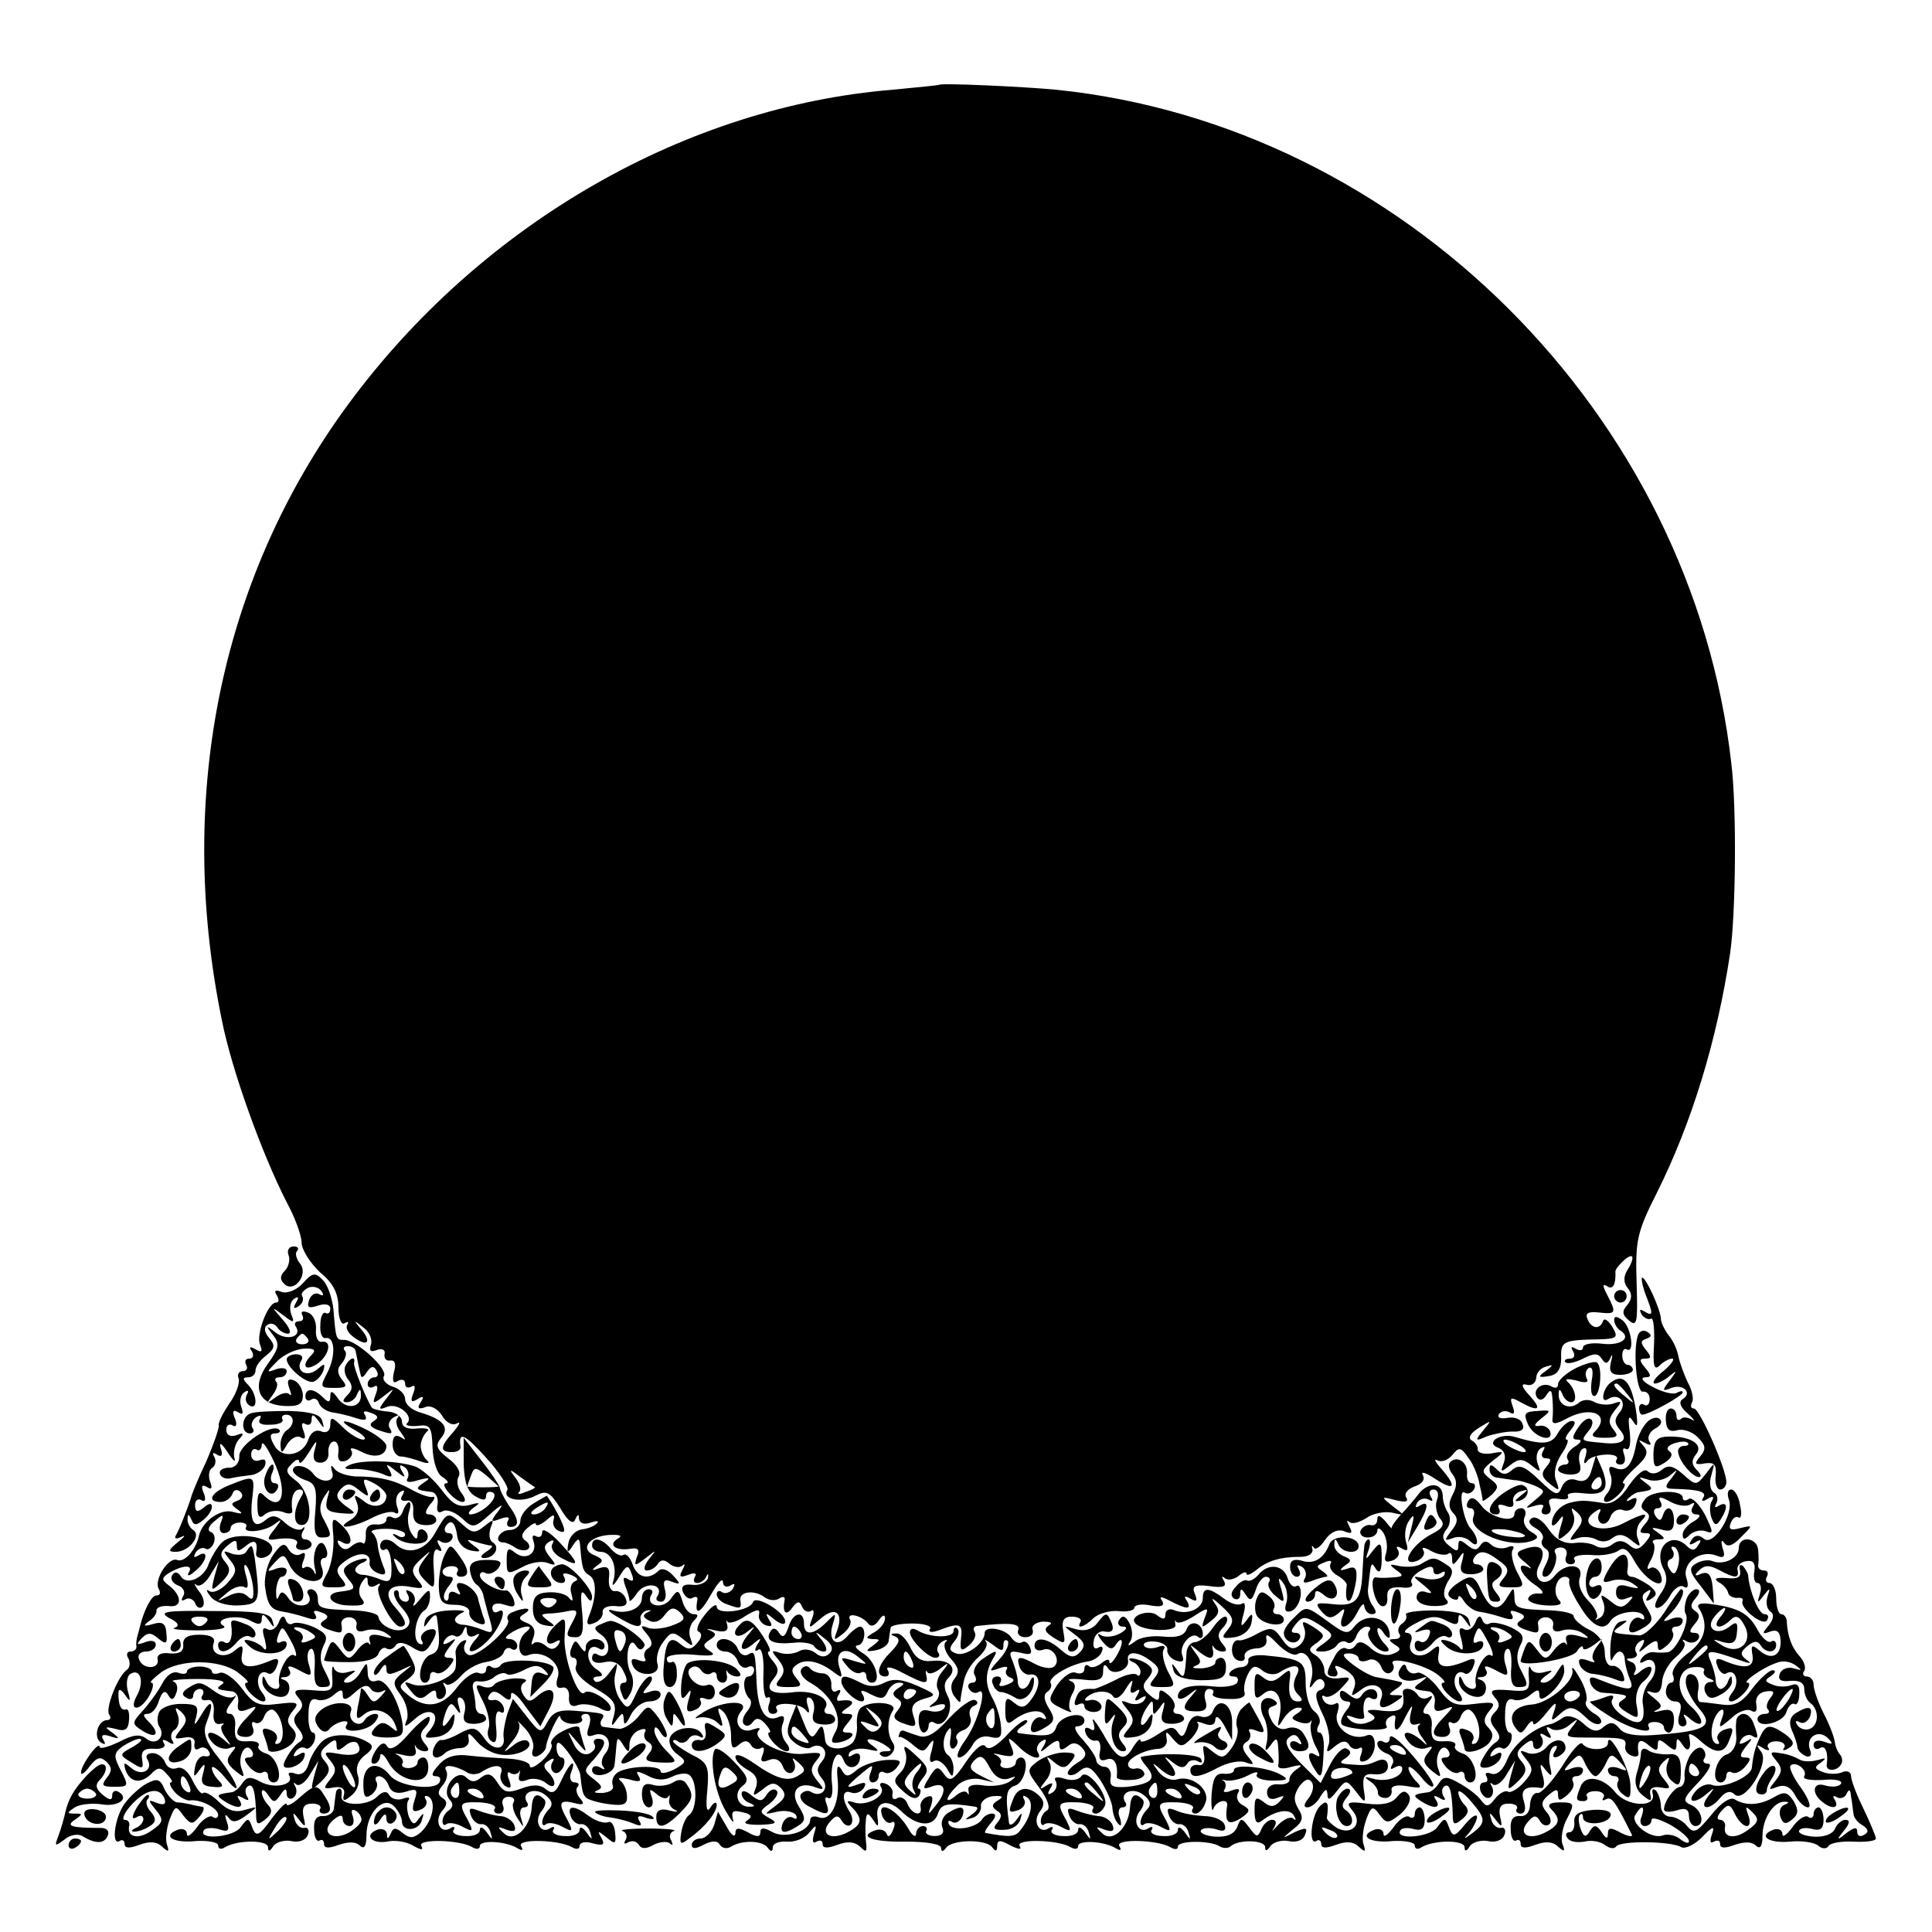 <?xml version="1.0" standalone="no"?>
<!DOCTYPE svg PUBLIC "-//W3C//DTD SVG 20010904//EN"
 "http://www.w3.org/TR/2001/REC-SVG-20010904/DTD/svg10.dtd">
<svg version="1.0" xmlns="http://www.w3.org/2000/svg"
 width="310pt" height="310pt" viewBox="0 0 310 310"
 preserveAspectRatio="xMidYMid meet">
<g transform="translate(0,310) scale(0.1,-0.1)"
fill="#000000" stroke="none">
<path d="M1507 2964 c-1 -1 -35 -4 -75 -8 -329 -27 -651 -211 -863 -491 -213
-281 -288 -637 -213 -1002 16 -81 65 -216 104 -292 13 -24 24 -53 24 -66 1
-12 15 -33 30 -47 21 -17 29 -34 29 -56 0 -18 5 -29 10 -25 6 3 7 2 4 -3 -3
-6 3 -15 14 -22 21 -14 25 -3 6 18 -10 12 -9 12 6 0 10 -7 15 -20 12 -28 -3
-10 0 -12 10 -8 8 3 14 0 12 -7 -1 -7 3 -11 9 -10 8 1 10 -6 6 -19 -3 -14 -1
-19 6 -14 7 4 12 2 12 -4 0 -6 4 -8 10 -5 6 4 7 -1 3 -11 -5 -13 -3 -15 7 -9
9 6 11 4 5 -5 -6 -9 -4 -12 7 -8 8 4 20 -2 27 -13 7 -12 17 -17 24 -13 7 4 4
-2 -5 -13 -22 -24 -23 -33 -3 -33 8 0 14 3 14 8 -4 26 6 22 41 -17 22 -24 37
-48 34 -52 -9 -15 23 -21 45 -9 18 9 23 7 40 -20 12 -21 21 -27 24 -18 4 9 6
9 6 1 1 -7 8 -10 19 -6 9 3 14 3 10 -1 -3 -4 -14 -9 -25 -10 -10 -2 -19 -11
-21 -22 -3 -16 -1 -17 7 -4 9 13 11 13 12 -2 3 -35 4 -39 15 -46 12 -7 11 -36
-1 -65 -5 -13 -3 -16 9 -11 8 3 14 11 13 17 -1 7 8 11 20 10 16 -2 21 2 17 12
-3 8 -11 13 -17 12 -7 -1 -11 8 -10 20 2 17 -1 21 -15 17 -13 -5 -14 -4 -4 4
11 7 10 10 -3 16 -25 9 -12 30 21 33 19 1 24 -1 15 -6 -16 -10 -3 -20 21 -16
12 2 15 -2 10 -13 -5 -15 -4 -16 14 -2 18 14 18 14 5 -2 -8 -11 -9 -18 -3 -18
6 0 14 5 17 10 5 8 11 8 19 1 7 -6 17 -7 21 -3 5 4 4 1 0 -7 -6 -11 -4 -13 9
-8 10 4 15 3 11 -3 -3 -6 -2 -10 4 -10 5 0 12 5 14 10 3 6 4 5 3 -2 -2 -7 -13
-12 -24 -11 -15 2 -20 -2 -16 -12 4 -8 10 -12 15 -9 5 3 9 2 8 -3 -5 -26 4
-23 21 7 11 19 19 29 20 22 0 -7 5 -10 12 -6 7 4 8 3 4 -5 -4 -6 -12 -9 -17
-6 -5 4 -9 2 -9 -3 0 -6 7 -13 16 -16 22 -8 24 -8 22 6 -3 14 22 18 39 5 7 -5
17 -6 23 -2 6 4 10 3 9 -2 -4 -20 2 -27 12 -13 8 11 12 12 16 2 2 -6 9 -10 14
-7 5 4 6 -2 2 -12 -6 -17 -6 -17 14 0 23 20 37 10 26 -20 -6 -16 -5 -16 10 -4
9 7 14 17 11 22 -7 13 19 7 29 -6 4 -6 11 -4 17 5 6 9 10 10 10 3 0 -7 -8 -17
-17 -22 -14 -8 -15 -10 -3 -11 13 0 13 -1 0 -11 -12 -8 -11 -10 5 -7 11 2 21
9 21 16 1 6 2 15 3 20 0 4 16 7 35 7 19 0 32 -4 28 -9 -3 -5 3 -6 14 -2 34 13
39 11 36 -13 -2 -20 0 -22 13 -11 8 7 12 16 9 21 -3 5 -2 9 3 10 54 6 70 4 67
-6 -3 -6 2 -12 11 -12 9 0 14 5 12 12 -3 6 5 12 16 13 13 0 17 -2 10 -6 -9 -6
-6 -11 8 -20 18 -11 19 -10 15 11 -3 17 1 23 14 23 10 0 16 -4 14 -8 -8 -13 6
-9 21 6 8 7 25 12 39 11 14 -2 26 1 26 5 0 5 12 7 26 4 17 -3 23 -1 19 7 -6 8
-2 8 13 0 27 -14 35 -14 26 1 -5 7 -3 8 6 3 10 -6 12 -4 7 8 -5 12 0 15 24 12
21 -3 28 -1 23 8 -4 7 -4 9 1 5 4 -4 14 -3 22 3 7 6 13 8 13 4 0 -4 7 -1 16 6
18 15 39 21 71 21 12 0 20 5 19 12 -2 6 -1 7 2 3 2 -5 11 1 18 12 9 13 21 18
31 14 12 -5 14 -3 8 8 -4 8 -5 11 0 7 4 -4 16 -1 27 6 11 8 29 11 41 9 22 -5
22 -5 2 10 -20 16 -19 16 4 10 16 -4 22 -3 17 5 -3 6 3 13 14 17 12 4 17 11
13 18 -4 7 5 4 20 -6 31 -20 35 -13 10 16 -10 11 -13 17 -7 14 7 -4 17 0 24 8
11 14 14 13 26 -4 8 -10 16 -30 18 -43 3 -12 5 -24 5 -26 1 -1 7 3 15 10 11
11 11 15 -3 25 -15 12 -14 14 4 29 20 15 20 16 -2 12 -12 -2 -22 1 -22 6 1 5
-4 12 -10 15 -6 4 -1 12 12 20 21 13 21 13 7 -4 -14 -17 -13 -18 5 -10 11 4
30 8 42 8 14 -1 20 4 16 12 -2 8 -13 12 -24 10 -11 -2 -17 0 -14 6 4 5 11 6
17 3 8 -5 9 -1 5 10 -5 14 -3 15 13 6 29 -16 35 -12 14 11 -13 14 -14 20 -4
17 8 -2 14 3 15 11 0 8 7 16 15 18 13 4 13 3 0 -7 -13 -9 -12 -11 5 -8 14 2
20 11 20 29 -1 27 3 29 62 30 28 1 30 3 20 20 -7 11 -13 15 -15 9 -5 -14 -19
-12 -25 4 -4 9 2 12 19 10 27 -3 28 -1 13 28 -8 15 -8 19 0 14 9 -6 14 3 13
24 0 3 6 11 14 18 16 14 18 4 4 -18 -5 -9 -5 -19 2 -27 7 -9 7 -17 -1 -27 -9
-10 -8 -16 3 -25 13 -11 14 -2 12 61 -2 66 0 80 32 143 57 114 97 246 118 385
9 60 11 232 2 305 -63 560 -528 1024 -1083 1081 -52 5 -184 11 -188 8z m-649
-2250 c2 -1 -5 -5 -15 -8 -9 -4 -14 -4 -10 0 4 4 1 14 -6 23 -11 14 -10 15 8
1 11 -8 21 -15 23 -16z"/>
<path d="M463 1086 c3 -7 0 -19 -6 -25 -8 -8 -8 -14 -1 -21 16 -16 40 16 25
33 -6 8 -8 17 -4 20 3 4 1 7 -6 7 -7 0 -11 -6 -8 -14z"/>
<path d="M486 1041 c-10 -11 -25 -17 -34 -14 -10 4 -13 2 -8 -5 4 -7 4 -12 -1
-12 -13 0 -32 -50 -26 -67 5 -12 3 -14 -7 -8 -9 5 -11 4 -6 -3 4 -7 2 -12 -4
-12 -6 0 -8 -4 -5 -10 3 -5 1 -10 -5 -10 -7 0 -10 -6 -7 -12 2 -7 -4 -25 -15
-40 -10 -15 -18 -30 -17 -35 1 -4 -8 -30 -20 -58 -13 -27 -24 -54 -25 -60 -4
-12 -17 -47 -24 -59 -3 -5 1 -6 9 -2 8 4 5 0 -5 -8 -16 -13 -17 -16 -4 -16 21
0 42 26 28 35 -5 3 -10 12 -9 18 0 8 2 8 6 -1 4 -10 8 -10 19 -1 8 6 14 16 14
21 0 7 -5 6 -13 -1 -10 -8 -14 -7 -14 4 0 8 5 11 10 8 6 -4 8 1 4 11 -5 11 -3
15 5 10 8 -5 9 -2 5 9 -3 9 -2 19 4 22 5 4 6 11 3 17 -4 7 -2 8 4 4 8 -5 10
-1 6 11 -3 10 2 7 11 -7 9 -14 14 -18 11 -9 -2 9 1 22 7 29 9 10 9 12 -4 7 -9
-3 -16 0 -16 9 0 7 5 10 10 7 6 -4 8 1 4 11 -5 11 -3 15 5 10 8 -5 9 -2 5 9
-3 9 -1 19 5 23 6 4 8 3 4 -4 -3 -6 -2 -13 4 -17 14 -9 13 18 -2 33 -9 9 -9
12 0 12 7 0 12 5 12 11 0 7 8 17 17 24 14 11 15 16 5 28 -8 9 -9 18 -3 21 5 4
12 2 16 -4 3 -5 11 -10 17 -10 6 0 3 10 -8 22 -19 22 -19 22 0 8 18 -14 19
-13 13 2 -3 10 -1 20 5 24 7 5 8 2 3 -6 -5 -9 -4 -11 4 -6 6 4 9 11 6 16 -3 4
2 10 10 14 8 3 17 0 21 -6 4 -6 3 -8 -3 -5 -6 4 -14 0 -17 -9 -4 -12 -1 -14
14 -9 12 4 20 2 20 -5 0 -6 -3 -9 -7 -7 -5 3 -9 -6 -9 -19 -1 -13 3 -22 8 -21
16 3 17 -29 3 -56 -12 -23 -11 -24 11 -24 20 0 22 2 13 13 -8 10 -9 18 0 27 6
8 8 17 4 20 -3 4 -1 7 5 7 7 0 13 -4 13 -10 1 -5 3 -14 4 -20 1 -5 3 -13 4
-17 1 -5 5 -2 10 6 6 9 11 10 15 2 4 -6 2 -11 -3 -11 -6 0 -11 -5 -11 -11 0
-5 4 -7 10 -4 6 4 7 -1 3 -12 -6 -16 -5 -17 13 -3 18 14 18 14 4 -4 -14 -18
-13 -19 2 -13 17 6 43 -15 31 -27 -4 -3 4 -5 17 -4 20 3 23 -1 24 -35 1 -22 7
-42 16 -47 8 -5 11 -10 6 -10 -12 0 14 -30 26 -30 6 0 5 6 -2 15 -6 8 -8 19
-4 26 4 7 -3 19 -17 29 -19 15 -21 21 -11 33 14 17 3 30 -35 41 -13 4 -23 13
-23 21 0 8 -9 17 -20 20 -11 4 -17 11 -14 17 7 11 -43 57 -63 58 -14 0 -14 0
-18 49 -2 18 -9 39 -17 47 -12 13 -17 12 -32 -5z"/>
<path d="M2640 1024 c13 -33 13 -37 -2 -28 -7 4 -8 3 -4 -5 4 -6 11 -9 15 -7
4 3 6 -16 5 -41 -2 -34 0 -43 9 -34 6 6 15 11 20 11 5 0 -1 -9 -14 -20 -13
-10 -19 -19 -14 -20 6 0 17 6 25 13 11 9 11 8 0 -7 -14 -18 -13 -19 2 -13 19
7 34 -8 18 -18 -7 -4 -4 -13 8 -23 10 -9 13 -14 7 -10 -7 4 -15 5 -18 1 -4 -3
-7 -1 -7 5 0 7 -4 12 -9 12 -6 0 -9 -9 -8 -20 1 -14 6 -18 18 -15 9 3 24 -2
33 -11 13 -13 14 -19 4 -31 -10 -12 -9 -14 8 -11 15 2 18 -2 17 -19 -2 -13 2
-23 7 -23 6 0 10 6 10 12 0 21 -43 118 -52 118 -5 0 -6 4 -3 10 3 5 0 20 -7
32 -6 13 -13 32 -15 42 -2 11 -9 26 -16 34 -6 8 -12 20 -12 26 -1 16 -24 66
-30 66 -2 0 0 -12 5 -26z"/>
<path d="M2590 1020 c0 -5 5 -10 10 -10 6 0 10 5 10 10 0 6 -4 10 -10 10 -5 0
-10 -4 -10 -10z"/>
<path d="M485 990 c3 -6 1 -10 -5 -10 -6 0 -9 -4 -5 -9 10 -16 -15 -23 -33 -9
-15 12 -16 11 -4 -4 11 -14 10 -21 -8 -46 -27 -37 -16 -66 27 -68 22 -1 29 3
29 17 0 10 -7 21 -14 24 -10 4 -12 0 -8 -12 4 -10 4 -14 0 -10 -4 4 -14 1 -23
-6 -14 -10 -14 -10 -4 4 7 9 10 19 6 22 -3 4 -1 7 5 7 7 0 12 4 12 10 0 5 -8
6 -17 3 -16 -6 -16 -5 1 12 10 11 30 20 43 21 17 1 21 -2 13 -10 -17 -17 -11
-27 8 -15 20 13 26 39 8 36 -6 -1 -10 8 -9 20 1 11 -4 24 -13 27 -8 3 -12 2
-9 -4z m9 -38 c3 -5 -1 -9 -9 -9 -8 0 -12 4 -9 9 3 4 7 8 9 8 2 0 6 -4 9 -8z"/>
<path d="M2590 982 c0 -6 5 -14 10 -17 19 -12 0 -25 -30 -21 -17 2 -30 -1 -30
-6 0 -5 -5 -6 -12 -2 -7 4 -8 3 -4 -4 4 -7 2 -12 -5 -12 -7 0 -10 -3 -7 -6 4
-3 16 0 28 6 18 9 24 9 30 0 6 -9 9 -9 14 1 3 8 4 5 1 -6 -4 -16 0 -21 15 -21
11 0 20 4 20 8 0 4 -4 8 -8 8 -5 0 -9 7 -9 15 0 8 3 12 7 10 13 -8 8 34 -6 46
-9 7 -14 8 -14 1z"/>
<path d="M2628 957 c-8 -24 -2 -92 8 -90 6 1 11 -4 11 -12 0 -8 -4 -12 -9 -9
-4 3 -8 0 -8 -5 0 -6 2 -11 5 -11 10 0 65 30 65 36 0 3 -4 2 -10 -1 -5 -3 -22
1 -37 9 -16 8 -22 15 -14 16 11 0 11 3 1 15 -10 12 -10 15 0 15 10 0 10 3 1
14 -9 11 -9 15 1 18 8 3 9 6 1 11 -6 4 -13 1 -15 -6z"/>
<path d="M460 919 c0 -13 32 -40 43 -36 6 2 13 10 16 18 3 12 2 12 -11 1 -17
-13 -35 -1 -24 16 3 5 -1 9 -9 9 -8 0 -15 -4 -15 -8z"/>
<path d="M555 910 c-4 -6 -2 -17 4 -24 7 -9 7 -16 -1 -24 -9 -9 -9 -12 -1 -12
6 0 14 6 16 13 4 9 6 9 6 0 2 -21 -22 -26 -36 -8 -9 13 -13 15 -13 5 0 -11 -3
-11 -12 -2 -15 15 -28 15 -28 1 0 -5 4 -8 9 -5 5 4 11 1 13 -6 2 -6 11 -12 20
-14 8 -1 26 -5 38 -9 15 -5 20 -4 16 4 -5 7 -1 8 9 4 12 -4 13 -8 5 -13 -8 -5
-7 -9 5 -14 23 -8 27 -8 20 3 -3 5 0 13 7 17 7 4 10 4 6 -1 -4 -4 -2 -15 5
-23 9 -13 9 -14 0 -8 -9 5 -13 1 -13 -12 0 -10 6 -19 13 -19 6 0 21 -4 32 -8
11 -4 16 -3 10 2 -5 4 -10 15 -10 23 0 8 5 18 10 23 6 4 -1 6 -15 5 -16 -2
-25 2 -25 11 0 8 -10 15 -22 16 -13 1 -24 4 -26 6 -9 13 -30 65 -29 72 3 11
-6 9 -13 -3z"/>
<path d="M2527 904 c-15 -8 -27 -19 -27 -25 0 -6 -4 -7 -10 -4 -14 9 -32 -4
-24 -17 4 -6 10 -5 15 3 7 11 9 9 10 -6 1 -11 1 -25 0 -32 -1 -9 5 -9 25 2 39
20 69 4 43 -22 -7 -7 -3 -10 15 -10 21 0 24 2 15 13 -9 11 -8 18 2 31 12 14
12 16 -2 11 -9 -3 -22 -2 -30 2 -8 5 -19 5 -26 -1 -14 -12 -33 -4 -32 14 0 9
2 9 6 0 2 -7 9 -13 14 -13 11 0 7 22 -6 33 -5 5 1 5 14 2 15 -5 21 -3 17 3 -3
6 -2 13 3 17 6 3 8 -5 5 -20 -2 -14 -1 -25 4 -25 10 0 14 48 4 54 -4 2 -19 -2
-35 -10z"/>
<path d="M2585 882 c-13 -9 -18 -35 -5 -27 17 11 32 -5 19 -21 -9 -11 -9 -17
0 -28 15 -17 4 -25 -29 -21 -34 3 -34 3 -21 19 7 8 8 17 3 19 -4 3 -13 -3 -20
-14 -10 -15 -10 -19 0 -19 7 0 5 -5 -5 -11 -9 -6 -15 -14 -12 -20 4 -5 1 -9
-4 -9 -6 0 -11 -4 -11 -8 0 -4 9 -8 20 -8 14 0 18 5 15 17 -3 10 -1 20 4 24 7
4 8 -1 5 -12 -4 -11 -2 -14 3 -7 9 12 54 14 47 2 -3 -4 0 -8 6 -8 7 0 9 7 6
16 -3 8 -2 12 3 9 6 -3 8 9 6 27 -3 23 -2 29 5 18 7 -11 8 -9 6 10 -7 51 -20
68 -41 52z m26 -19 c13 -16 12 -17 -3 -4 -17 13 -22 21 -14 21 2 0 10 -8 17
-17z"/>
<path d="M402 832 c-15 -5 -16 -32 -1 -32 5 0 8 4 4 9 -3 5 0 13 6 17 7 4 9 3
6 -3 -4 -7 3 -10 17 -9 13 0 22 4 19 9 -2 4 1 7 6 7 14 0 14 -17 1 -25 -5 -3
-10 -14 -10 -23 1 -15 2 -15 11 1 6 9 15 14 21 11 8 -5 9 -1 5 10 -4 10 -3 15
3 11 6 -3 10 0 10 7 0 10 3 9 11 -2 9 -13 10 -13 6 0 -2 10 -18 15 -53 16 -27
0 -55 -1 -62 -4z"/>
<path d="M2452 814 c10 -21 42 -30 35 -10 -3 6 -11 10 -18 8 -9 -1 -7 3 4 12
17 13 16 14 -6 12 -21 -1 -23 -4 -15 -22z"/>
<path d="M530 814 c0 -10 -6 -14 -14 -11 -9 4 -17 -1 -21 -12 -8 -27 -43 -33
-55 -10 -8 14 -7 19 1 19 7 0 10 3 7 6 -12 11 -66 -25 -64 -43 0 -10 -6 -18
-16 -18 -10 0 -17 -4 -15 -10 1 -5 9 -9 17 -7 8 2 23 4 32 5 10 1 20 8 23 15
3 9 0 12 -8 9 -8 -3 -14 1 -14 9 0 7 4 11 9 8 4 -3 8 1 8 8 1 7 9 -5 19 -26
24 -51 14 -85 -16 -55 -7 7 -10 3 -10 -15 0 -20 3 -24 12 -16 7 6 20 7 29 4 9
-4 16 -3 15 2 -3 20 2 34 12 34 6 0 7 -5 2 -12 -13 -22 -13 -45 1 -45 21 0 14
54 -9 71 -16 12 -18 17 -7 27 6 7 12 9 12 4 1 -6 7 1 16 15 12 20 14 21 9 4
-4 -14 -1 -21 9 -21 9 0 14 7 13 16 -1 9 3 17 8 18 6 1 9 -7 8 -17 -2 -13 2
-17 12 -14 8 4 12 11 9 16 -4 6 3 5 15 -1 22 -12 41 -7 41 9 0 5 -13 16 -30
25 -37 19 -54 19 -20 0 14 -8 19 -14 13 -15 -7 0 -22 9 -33 20 -17 17 -20 17
-20 4z"/>
<path d="M2641 816 c-7 -8 -14 -23 -16 -35 -6 -32 -16 -43 -32 -37 -11 5 -13
2 -9 -10 4 -9 1 -23 -5 -30 -7 -8 -7 -14 -1 -14 5 0 15 7 22 15 7 8 9 15 5 15
-4 0 4 11 18 24 20 18 23 26 14 36 -9 10 -9 11 2 5 9 -5 12 -4 7 3 -3 6 1 15
10 20 10 5 12 12 6 16 -5 3 -15 0 -21 -8z"/>
<path d="M2500 801 c-10 -19 -24 -20 -68 -7 -24 8 -50 -9 -28 -17 10 -4 13
-13 9 -24 -6 -16 -5 -16 10 -4 14 11 20 11 34 0 15 -12 16 -12 10 3 -3 10 -1
20 5 24 7 4 8 3 4 -4 -4 -7 -2 -12 5 -12 8 0 9 -3 0 -14 -9 -10 -7 -17 6 -27
15 -12 16 -12 10 5 -5 11 -1 28 8 42 9 13 13 24 9 24 -4 0 -1 7 6 15 8 10 9
15 2 15 -6 0 -16 -9 -22 -19z m-60 -21 c8 -5 11 -10 5 -10 -5 0 -17 5 -25 10
-8 5 -10 10 -5 10 6 0 17 -5 25 -10z"/>
<path d="M2653 768 c0 -23 2 -25 18 -15 11 7 14 14 8 18 -6 4 -4 9 7 13 9 3
19 4 22 1 3 -3 0 -5 -6 -5 -7 0 -11 -6 -9 -12 3 -15 23 -38 33 -38 5 0 3 5 -4
12 -8 8 -8 15 -1 24 13 15 -6 29 -41 29 -21 0 -26 -5 -27 -27z"/>
<path d="M744 751 c1 -29 6 -45 19 -52 12 -7 17 -7 17 1 0 6 5 8 11 5 11 -7
-17 -34 -36 -35 -5 0 -3 5 5 11 12 8 10 9 -7 4 -17 -4 -27 1 -44 24 -13 17
-32 34 -43 38 -30 10 -88 11 -106 2 -10 -5 -7 -7 10 -6 14 0 34 -4 44 -8 15
-7 17 -5 11 6 -7 11 -5 11 10 -1 15 -12 17 -12 10 -1 -5 10 -4 12 4 7 6 -4 8
-12 5 -18 -4 -6 2 -8 17 -3 19 5 21 4 9 -4 -15 -10 -13 -12 13 -15 6 -1 11
-10 9 -20 -2 -11 1 -15 8 -11 6 4 20 -1 31 -11 18 -17 20 -16 46 7 18 16 22
17 13 5 -14 -18 -13 -19 3 -13 11 4 16 3 12 -3 -3 -6 -1 -10 4 -10 15 0 14 12
-3 35 -7 11 -14 24 -14 28 -1 4 -14 24 -30 44 l-28 36 0 -42z m56 -36 c0 -2
-50 -2 -50 0 0 2 3 10 6 18 5 14 8 13 25 -1 10 -9 19 -17 19 -17z"/>
<path d="M2327 754 c-4 -4 -2 -13 4 -20 7 -9 7 -19 0 -32 -7 -13 -7 -22 1 -30
8 -8 7 -16 -3 -28 -12 -16 -12 -17 2 -12 9 4 22 1 28 -5 6 -6 11 -7 11 -1 0 6
-4 14 -9 20 -13 12 -22 66 -11 59 5 -3 11 -1 15 5 3 5 2 10 -3 10 -6 0 -9 7
-8 16 1 18 -16 29 -27 18z"/>
<path d="M2554 742 c-4 -16 -12 -21 -24 -17 -11 4 -20 -1 -24 -11 -6 -15 -10
-14 -36 11 -23 22 -32 26 -43 17 -10 -9 -16 -9 -25 0 -9 9 -12 9 -12 0 0 -7 6
-13 13 -13 6 -1 19 -3 27 -4 8 0 23 -5 33 -9 17 -8 17 -9 0 -23 -17 -14 -17
-14 0 -9 11 3 16 2 12 -4 -3 -6 -1 -10 5 -10 7 0 10 6 7 14 -4 10 0 13 14 11
11 -2 17 0 15 4 -3 5 8 7 24 5 35 -4 43 6 31 38 l-10 23 -7 -23z m16 -22 c0
-5 -5 -10 -11 -10 -5 0 -7 5 -4 10 3 6 8 10 11 10 2 0 4 -4 4 -10z"/>
<path d="M426 733 c-8 -19 8 -40 18 -24 4 6 3 11 -3 11 -6 0 -8 7 -5 15 4 8 4
15 1 15 -3 0 -8 -8 -11 -17z"/>
<path d="M470 741 c0 -5 9 -12 20 -16 16 -5 19 -13 16 -49 -3 -32 -1 -43 10
-43 17 0 17 3 4 28 -8 13 -8 24 0 37 10 15 10 15 5 -3 -4 -17 0 -21 22 -23 26
-2 26 -1 7 12 -15 12 -16 17 -7 27 10 10 16 9 29 -2 16 -12 17 -12 11 4 -6 15
-4 16 13 7 11 -6 20 -15 20 -20 0 -17 -21 -22 -37 -8 -15 11 -16 11 -10 -4 4
-11 0 -21 -11 -27 -27 -16 3 -13 34 3 15 8 32 12 37 9 6 -4 8 0 4 10 -3 9 -1
19 5 23 7 4 8 3 4 -5 -5 -7 -2 -10 6 -9 8 2 12 -5 11 -17 -1 -14 4 -21 17 -22
11 -1 20 2 20 8 0 5 -5 9 -11 9 -8 0 -7 5 1 16 8 8 9 14 4 12 -5 -1 -20 4 -34
12 -27 15 -51 21 -90 21 -14 1 -29 6 -33 12 -6 8 -7 6 -4 -5 6 -17 -19 -19
-31 -2 -10 13 -32 16 -32 5z"/>
<path d="M2614 717 c-13 -21 -27 -31 -40 -29 -30 5 -38 5 -54 1 -17 -4 -30
-19 -30 -34 0 -5 5 -3 11 5 8 11 9 9 3 -10 -6 -22 -5 -24 10 -11 10 8 14 21
11 30 -5 13 -4 13 6 4 10 -10 9 -16 -2 -29 -12 -16 -12 -17 2 -12 9 3 22 2 30
-2 8 -5 19 -4 26 2 9 7 18 7 30 -3 15 -12 16 -12 11 2 -4 9 -1 22 5 28 15 15
5 14 -28 -3 -38 -20 -78 -1 -43 20 6 4 8 3 4 -4 -3 -6 -2 -13 3 -16 5 -3 12 1
15 10 3 9 13 14 20 11 8 -3 17 1 20 9 4 10 2 13 -7 8 -7 -4 -9 -3 -4 2 5 5 13
10 18 10 22 3 23 5 9 15 -12 9 -12 10 4 5 10 -4 26 -1 35 6 14 12 14 11 3 -4
-12 -14 -11 -17 5 -17 40 -1 52 -5 46 -14 -4 -6 -1 -7 7 -2 8 5 11 4 7 -3 -4
-5 -4 -18 -1 -27 5 -13 8 -14 15 -3 12 19 11 30 -3 22 -6 -4 -8 -3 -4 4 3 6 2
14 -4 17 -6 4 -8 16 -4 28 6 22 6 22 -9 2 -15 -19 -16 -19 -36 -1 -16 14 -24
16 -34 8 -8 -7 -17 -8 -23 -3 -5 6 -17 -4 -30 -22z"/>
<path d="M368 717 c-30 -12 -37 -27 -14 -27 8 0 16 6 19 13 2 7 8 8 13 3 5 -5
3 -11 -5 -14 -11 -4 -11 -6 0 -14 10 -7 8 -8 -7 -4 -20 6 -50 -15 -55 -39 -5
-22 -23 -43 -35 -38 -14 5 -38 -33 -29 -47 3 -6 2 -10 -4 -10 -8 0 -20 -23
-27 -52 -1 -5 -3 -11 -4 -15 -1 -5 -2 -11 -1 -15 0 -5 -4 -8 -10 -8 -5 0 -7
-5 -3 -11 3 -6 3 -14 -2 -18 -15 -10 -35 -62 -29 -72 4 -5 2 -9 -3 -9 -15 0
-23 -28 -10 -36 7 -4 8 -3 4 4 -5 8 -1 10 11 6 15 -5 16 -4 3 6 -13 9 -12 10
5 6 16 -5 21 -1 22 14 1 11 -1 19 -5 17 -8 -2 -12 7 -12 26 0 8 4 7 11 -3 8
-12 9 -10 4 7 -3 12 -1 24 4 27 16 10 23 -12 11 -34 -7 -13 -7 -20 -1 -20 6 0
15 9 21 20 6 11 7 20 3 20 -4 0 3 7 16 17 30 21 92 21 122 0 13 -10 20 -17 15
-17 -5 0 -3 -7 4 -15 7 -8 17 -15 22 -15 6 0 5 6 -2 15 -12 15 -5 39 10 30 4
-3 11 2 14 11 5 12 2 15 -11 9 -34 -14 -48 -11 -45 9 3 17 1 18 -12 7 -17 -14
-40 -5 -33 13 3 8 -5 13 -23 13 -19 0 -27 -5 -26 -16 1 -11 -6 -15 -21 -14
-14 2 -22 -2 -20 -10 3 -16 -25 -16 -30 1 -3 6 2 12 11 12 9 0 16 5 16 11 0 6
-7 8 -17 4 -14 -5 -15 -4 -6 6 10 10 15 10 27 0 12 -10 15 -9 13 8 -1 16 -6
20 -22 15 -14 -4 -16 -3 -7 4 8 5 14 13 13 18 0 5 9 8 20 7 21 -3 22 16 0 33
-12 9 -12 12 0 20 22 13 40 14 32 1 -4 -7 1 -6 10 2 19 15 23 36 5 25 -7 -4
-8 -3 -4 5 4 6 11 9 16 6 4 -3 10 2 13 9 3 8 1 16 -5 18 -6 2 -3 10 6 17 14
12 16 12 10 -3 -3 -9 -1 -16 5 -16 6 0 11 4 11 8 0 5 7 9 15 9 8 0 12 -3 10
-7 -7 -11 29 -8 45 4 13 10 13 9 1 -7 -13 -16 -13 -19 0 -17 25 4 40 0 35 -8
-3 -5 1 -9 9 -9 8 0 15 4 15 9 0 4 -5 8 -11 8 -5 0 -7 6 -3 13 4 6 3 9 -1 4
-5 -4 -17 0 -27 9 -14 13 -21 14 -32 5 -19 -16 -26 -2 -21 37 4 35 3 35 -37
19z"/>
<path d="M2278 705 c-7 -9 -20 -25 -30 -35 -9 -10 -16 -20 -15 -22 1 -2 -4 3
-10 11 -9 10 -13 11 -13 3 0 -7 -5 -11 -11 -9 -6 1 -13 -3 -16 -9 -2 -6 3 -11
12 -11 8 0 15 5 15 11 0 6 5 4 10 -4 5 -8 7 -23 4 -32 -4 -13 -1 -16 10 -12 9
3 13 11 9 17 -4 6 -1 7 7 2 9 -5 10 -2 6 11 -3 11 -1 26 5 34 8 12 9 9 4 -10
l-6 -25 15 25 c18 30 20 44 4 34 -7 -4 -8 -3 -4 5 4 6 12 8 18 5 7 -4 8 -2 4
4 -4 7 -2 12 4 12 7 0 9 -7 6 -16 -4 -9 -1 -22 4 -30 9 -9 6 -16 -12 -25 -35
-18 -54 -55 -23 -43 8 4 12 11 9 16 -4 6 1 6 13 -1 11 -6 23 -7 27 -4 3 3 6 0
6 -8 0 -12 2 -11 11 1 8 12 9 11 5 -5 -5 -16 -1 -21 14 -21 11 0 20 4 20 8 0
4 -5 8 -11 8 -5 0 -7 5 -4 10 8 13 18 13 40 -4 16 -11 17 -17 7 -29 -10 -12
-8 -14 12 -14 22 0 23 1 10 25 -7 14 -10 30 -7 35 4 6 0 8 -9 4 -9 -3 -20 -1
-26 5 -6 6 -12 6 -17 -2 -5 -8 -10 -8 -21 1 -11 9 -14 9 -14 -1 0 -10 -3 -10
-15 0 -11 9 -12 16 -4 26 6 7 7 19 3 26 -5 7 -9 19 -9 27 0 21 -21 24 -37 6z"/>
<path d="M2412 704 c-23 -16 -29 -34 -11 -34 5 0 7 4 4 10 -3 6 1 7 10 4 10
-4 15 -2 13 6 -2 7 4 15 12 17 13 4 13 3 0 -7 -10 -8 -11 -10 -2 -8 15 4 18
21 5 25 -5 2 -18 -4 -31 -13z"/>
<path d="M550 699 c0 -5 5 -7 10 -4 6 3 10 8 10 11 0 2 -4 4 -10 4 -5 0 -10
-5 -10 -11z"/>
<path d="M595 700 c-3 -5 -1 -10 4 -10 6 0 11 5 11 10 0 6 -2 10 -4 10 -3 0
-8 -4 -11 -10z"/>
<path d="M2640 695 c-8 -10 -8 -15 0 -20 8 -5 8 -11 -1 -21 -9 -11 -9 -14 1
-14 10 0 10 -3 0 -15 -10 -12 -16 -13 -26 -4 -10 8 -18 8 -27 1 -7 -6 -18 -7
-26 -3 -7 5 -23 7 -36 5 -16 -1 -29 6 -40 22 -9 14 -21 22 -27 18 -7 -4 -5
-10 6 -16 9 -5 14 -13 11 -18 -3 -5 -1 -11 5 -15 7 -4 7 -12 0 -26 -6 -11 -7
-19 -1 -19 11 0 23 29 16 39 -2 4 2 8 9 8 8 0 12 -6 9 -14 -3 -7 0 -13 7 -13
6 0 9 4 6 8 -3 5 9 8 27 7 18 -2 37 2 44 7 8 6 15 2 24 -14 18 -35 55 -54 43
-23 -4 8 -11 12 -16 9 -6 -4 -6 1 1 13 6 11 7 23 4 27 -3 3 0 6 8 6 12 0 11 2
-1 11 -12 8 -11 9 5 5 16 -5 21 -1 21 14 0 22 -12 27 -18 8 -3 -9 -6 -9 -12 0
-4 7 -2 12 4 12 6 0 8 5 4 11 -4 8 0 8 15 0 12 -7 27 -9 33 -5 7 4 8 3 4 -4
-4 -7 -1 -12 6 -12 8 0 6 -5 -4 -11 -10 -5 -18 -15 -18 -21 0 -9 3 -9 11 -1 6
6 18 9 26 6 13 -5 12 -1 -1 26 -9 17 -21 29 -26 26 -6 -4 -10 -3 -10 2 0 13
-49 12 -60 -2z"/>
<path d="M2774 694 c9 -23 -25 -76 -40 -63 -8 7 -15 6 -20 -2 -5 -8 -3 -9 6
-4 9 6 11 4 5 -4 -5 -9 -10 -10 -18 -2 -26 26 -56 -4 -37 -38 6 -13 5 -24 -6
-39 -8 -12 -11 -22 -5 -22 6 0 15 9 21 20 6 11 16 18 22 14 6 -4 8 1 4 14 -8
24 22 46 48 36 12 -5 15 -2 10 12 -3 11 -2 15 3 8 5 -7 14 -4 27 10 19 19 19
19 -2 14 -15 -4 -19 -2 -15 8 3 8 8 12 13 9 4 -2 5 7 2 20 -2 14 -9 25 -14 25
-6 0 -7 -7 -4 -16z m-81 -105 c-4 -16 -8 -17 -14 -7 -5 7 -4 14 1 16 6 2 7 9
4 14 -4 6 -2 8 4 5 5 -4 8 -16 5 -28z"/>
<path d="M855 687 c-11 -7 -20 -19 -20 -27 0 -8 -8 -15 -17 -15 -17 0 -27 -20
-10 -20 4 0 13 -4 20 -9 7 -4 16 -5 20 -1 3 3 1 9 -5 13 -7 5 -7 11 3 20 8 7
14 10 14 6 0 -3 7 -1 16 6 12 11 15 11 12 0 -2 -7 3 -15 10 -17 10 -4 10 2 -2
26 -9 17 -18 31 -19 31 -1 -1 -11 -6 -22 -13z m20 -7 c-3 -5 -12 -10 -18 -10
-7 0 -6 4 3 10 19 12 23 12 15 0z"/>
<path d="M2356 692 c-4 -7 -3 -12 3 -12 6 0 8 -6 5 -14 -9 -24 59 -52 95 -38
10 4 10 7 -2 14 -9 5 -14 15 -11 23 4 8 1 15 -5 15 -6 0 -11 -4 -11 -9 0 -16
-39 -6 -53 13 -10 13 -16 15 -21 8z m90 -55 c4 -3 -6 -5 -20 -3 -14 1 -29 5
-32 9 -3 3 6 4 20 3 15 -2 29 -6 32 -9z"/>
<path d="M646 674 c-3 -8 -10 -12 -16 -9 -5 3 -10 2 -10 -3 0 -6 -8 -9 -17 -8
-12 1 -17 -6 -16 -17 0 -10 -2 -16 -5 -13 -3 3 -11 1 -18 -5 -8 -7 -14 -6 -20
2 -4 7 -3 9 4 5 18 -11 20 8 1 26 -16 15 -17 14 -14 -18 1 -19 -3 -45 -10 -58
-12 -22 -11 -23 11 -23 20 0 22 2 12 14 -10 12 -9 18 7 29 21 15 41 13 38 -4
-1 -5 5 -13 13 -16 12 -5 15 -2 9 11 -4 10 -8 25 -9 33 0 8 -5 18 -9 21 -4 3
6 6 23 6 16 0 30 -4 30 -9 0 -5 -6 -6 -12 -2 -7 4 -10 3 -5 -1 11 -13 45 -16
52 -6 3 5 1 12 -5 16 -5 3 -10 0 -10 -7 0 -9 -3 -9 -10 2 -5 8 -7 23 -4 33 7
21 -2 23 -10 1z"/>
<path d="M698 640 c-16 -29 -45 -36 -64 -17 -11 10 -24 8 -24 -4 0 -5 4 -8 8
-5 5 3 9 -8 10 -25 1 -25 -2 -29 -16 -24 -9 4 -23 8 -29 8 -7 0 -13 4 -13 8 0
4 6 10 13 12 6 3 8 6 2 6 -5 0 -16 -3 -24 -8 -12 -8 -12 -12 -2 -25 13 -15 11
-17 -14 -20 -26 -3 -16 -21 13 -22 24 -1 30 1 23 10 -6 7 -6 17 -1 26 7 11 10
12 10 2 0 -8 5 -10 13 -6 6 4 9 4 5 -1 -8 -9 22 -65 34 -65 13 0 9 12 -8 31
-21 23 -10 39 23 33 23 -4 25 -3 13 11 -11 14 -10 19 5 33 18 16 18 16 5 -1
-11 -15 -11 -20 3 -34 14 -14 15 -13 13 20 -2 23 1 34 7 30 6 -4 7 -1 2 7 -5
8 -4 11 3 6 6 -3 13 -2 17 4 3 5 1 10 -5 10 -6 0 -8 5 -5 11 9 13 16 6 19 -18
2 -10 11 -19 22 -21 16 -3 17 -1 4 8 -13 10 -12 11 3 6 10 -3 22 -6 25 -6 4 0
0 -5 -8 -10 -9 -6 -10 -10 -3 -10 16 0 26 17 14 25 -6 3 -7 13 -4 23 6 15 5
15 -10 3 -15 -12 -20 -11 -35 3 -24 21 -24 21 -44 -14z m-50 -65 c-3 -3 -9 2
-12 12 -6 14 -5 15 5 6 7 -7 10 -15 7 -18z"/>
<path d="M2287 656 c-4 -10 -1 -13 8 -9 8 3 12 9 9 14 -7 12 -11 11 -17 -5z"/>
<path d="M2690 659 c0 -5 5 -7 10 -4 6 3 10 8 10 11 0 2 -4 4 -10 4 -5 0 -10
-5 -10 -11z"/>
<path d="M870 642 c0 -7 -4 -10 -10 -7 -5 3 -7 0 -4 -8 7 -20 -13 -32 -30 -18
-11 9 -13 6 -13 -13 0 -22 1 -23 24 -11 14 8 33 11 42 7 14 -5 14 -3 3 10 -10
13 -10 18 -1 24 7 4 9 3 5 -4 -3 -6 3 -16 15 -22 30 -16 29 -9 -3 25 -15 16
-28 24 -28 17z"/>
<path d="M356 625 c-8 -8 -17 -24 -21 -34 -7 -23 -36 -36 -45 -20 -5 7 -10 8
-14 1 -3 -5 1 -13 10 -16 8 -3 12 -11 8 -17 -4 -7 -3 -9 4 -5 5 3 12 0 15 -6
2 -7 8 -10 12 -6 4 4 2 16 -6 25 -7 10 -9 14 -4 10 5 -4 15 3 22 15 l14 23 -7
-25 c-6 -24 -5 -24 12 -8 13 13 15 20 6 31 -10 11 -9 17 3 27 12 10 15 10 15
0 0 -10 3 -10 15 0 14 11 19 7 16 -12 -2 -11 17 -10 24 1 14 23 -57 37 -79 16z"/>
<path d="M2133 622 c-9 -23 -25 -33 -45 -26 -12 3 -18 0 -18 -10 0 -9 5 -16
11 -16 5 0 7 5 3 12 -4 7 -3 8 5 4 6 -4 8 -12 5 -18 -5 -8 -1 -9 10 -5 10 4
21 7 24 7 4 0 1 4 -6 9 -11 7 -10 9 3 14 9 4 13 3 10 -2 -3 -6 2 -14 11 -19 9
-5 15 -12 15 -15 -3 -20 0 -30 6 -24 3 4 7 18 9 31 2 19 -1 24 -14 19 -13 -4
-14 -3 -4 5 11 7 11 10 -2 15 -9 4 -16 12 -15 19 0 10 2 10 6 1 5 -15 33 -18
33 -4 0 17 -41 20 -47 3z"/>
<path d="M439 606 c-9 -12 -15 -34 -14 -50 4 -31 9 -39 29 -42 7 -1 24 -5 36
-9 15 -5 20 -4 16 4 -5 7 -1 8 9 4 12 -4 13 -8 5 -13 -8 -5 -7 -9 5 -14 23 -8
25 -8 23 7 -2 6 4 12 12 12 8 0 14 -6 12 -13 -2 -9 4 -12 15 -8 10 3 25 1 33
-5 12 -8 10 -9 -7 -4 -16 4 -22 2 -20 -7 2 -7 2 -9 -1 -5 -2 4 -10 0 -18 -10
-13 -17 -15 -17 -28 0 -12 16 -14 16 -20 1 -3 -8 -6 -17 -6 -18 0 -2 18 -3 41
-3 25 0 43 5 46 13 3 8 9 12 13 9 5 -3 11 -1 15 5 4 6 13 5 26 -3 16 -10 21
-9 29 3 14 22 12 30 -5 24 -8 -4 -12 -11 -8 -17 3 -5 1 -7 -5 -4 -11 8 -5 44
9 53 5 3 9 13 9 22 0 13 -2 13 -16 -4 -8 -10 -13 -14 -10 -7 4 6 1 15 -5 19
-8 4 -9 3 -5 -4 4 -7 2 -12 -3 -12 -6 0 -11 5 -11 12 0 6 -3 8 -7 5 -3 -4 2
-16 12 -27 13 -15 15 -24 8 -31 -12 -12 -43 0 -46 17 -1 5 -18 9 -37 10 -56 2
-60 3 -60 19 0 8 -5 15 -11 15 -5 0 -8 -4 -4 -9 10 -18 -18 -24 -31 -7 -9 13
-13 14 -17 4 -3 -7 -4 -3 -4 10 1 12 5 22 9 22 4 0 8 4 8 10 0 5 -8 6 -17 3
-15 -6 -16 -5 -3 9 14 15 16 15 24 -2 15 -33 65 -37 52 -4 -3 8 -1 14 4 14 5
0 7 7 3 16 -8 22 -24 -4 -18 -31 3 -11 2 -14 -1 -7 -3 6 -10 10 -15 7 -5 -4
-6 2 -2 11 4 11 3 15 -5 10 -6 -3 -14 0 -19 8 -6 11 -11 10 -24 -8z"/>
<path d="M950 620 c0 -5 6 -10 14 -10 17 0 27 -24 20 -47 -3 -10 1 -7 9 6 12
20 15 21 20 7 5 -12 3 -15 -5 -10 -8 5 -9 2 -5 -10 4 -10 7 -20 7 -24 0 -3 6
2 13 13 14 18 43 13 32 -6 -4 -5 -1 -9 6 -9 6 0 9 8 6 19 -4 15 -1 18 11 13
14 -5 15 -4 2 10 -9 10 -19 13 -24 7 -16 -15 -34 -10 -41 11 -4 11 -10 18 -15
15 -4 -3 -13 2 -20 10 -14 17 -30 20 -30 5z"/>
<path d="M2189 618 c-1 -7 -2 -26 -3 -43 -2 -43 -11 -53 -47 -49 -27 3 -30 2
-19 -11 10 -12 16 -13 27 -4 11 10 12 9 7 -5 -9 -25 11 -19 24 7 6 12 11 16
11 10 1 -7 6 -13 12 -13 8 0 8 4 2 13 -5 6 -9 19 -8 27 5 46 5 45 13 32 6 -8
9 -2 9 17 0 27 -2 28 -14 13 -12 -16 -13 -16 -7 1 3 9 3 17 0 17 -3 0 -7 -6
-7 -12z"/>
<path d="M2790 616 c0 -16 -24 -28 -42 -21 -7 3 -19 1 -27 -4 -12 -7 -10 -14
8 -36 l21 -28 -2 27 c-2 19 -7 25 -18 21 -11 -5 -12 -3 -4 5 9 9 17 9 32 1 26
-14 33 -14 30 0 -2 6 5 13 14 14 11 2 15 -3 13 -16 -2 -10 0 -19 5 -19 5 0 7
-8 4 -17 -5 -16 -4 -16 6 -3 10 13 11 13 6 -2 -3 -10 -1 -20 5 -24 6 -4 5 -12
-3 -22 -11 -13 -11 -15 2 -10 11 4 16 0 17 -13 2 -25 -14 -34 -33 -18 -13 11
-15 10 -12 -7 3 -20 -11 -23 -45 -9 -13 6 -16 3 -11 -9 3 -9 10 -14 14 -11 15
9 22 -15 10 -30 -7 -9 -8 -15 -2 -15 5 0 15 7 22 15 7 8 9 15 4 15 -10 0 25
25 47 32 9 4 22 2 30 -4 11 -8 11 -9 -3 -5 -9 3 -19 -1 -22 -8 -4 -10 1 -14
17 -12 14 1 22 -3 22 -13 0 -8 4 -18 9 -22 15 -10 15 -36 0 -42 -7 -3 -16 0
-20 6 -4 6 -3 8 3 5 6 -4 13 0 17 8 6 17 -2 19 -23 6 -9 -6 -11 -15 -6 -27 5
-11 9 -23 9 -28 1 -5 7 -11 14 -14 7 -2 10 2 6 11 -7 20 14 33 29 18 9 -9 8
-11 -5 -6 -11 4 -18 2 -18 -5 0 -6 5 -8 10 -5 9 6 14 -8 11 -27 -1 -11 17 -10
23 1 3 4 2 11 -1 15 -4 4 -8 13 -9 21 -1 8 -9 29 -18 46 -9 18 -16 38 -16 46
0 7 -5 13 -11 13 -5 0 -8 4 -4 9 3 5 0 15 -7 23 -13 14 -20 33 -21 56 0 6 -4
12 -9 12 -4 0 -8 11 -8 25 0 14 -5 25 -11 25 -5 0 -7 5 -4 10 3 6 1 10 -4 10
-6 0 -10 3 -10 8 1 4 1 15 0 25 -1 20 -31 24 -31 3z"/>
<path d="M395 610 c-3 -5 -13 -6 -23 -3 -15 6 -15 5 -3 -10 12 -15 11 -20 -4
-37 -10 -11 -23 -17 -29 -13 -6 4 -5 0 2 -9 7 -9 26 -15 45 -14 34 2 35 5 26
74 -4 25 -5 26 -14 12z m11 -56 c2 -19 -1 -23 -8 -16 -8 8 -18 8 -32 1 -20
-10 -20 -10 -2 5 10 9 23 13 29 9 5 -3 6 4 2 18 -4 13 -4 21 0 17 4 -4 9 -19
11 -34z"/>
<path d="M713 604 c-5 -10 -9 -32 -9 -49 1 -25 5 -30 26 -30 14 0 24 -5 23
-12 -1 -6 5 -14 13 -17 12 -5 15 -2 9 11 -3 10 -7 23 -8 28 -2 11 -18 25 -30
25 -5 0 -5 -5 -1 -12 4 -7 3 -8 -4 -4 -7 4 -12 2 -12 -5 0 -7 -3 -9 -6 -6 -4
4 -1 13 6 22 8 10 9 15 1 15 -6 0 -11 4 -11 8 0 5 7 9 15 9 8 0 12 -4 9 -9 -3
-4 0 -8 5 -8 15 0 14 12 -3 35 -13 18 -14 18 -23 -1z"/>
<path d="M2442 613 c-10 -4 -9 -9 5 -20 10 -8 12 -12 6 -8 -22 11 -14 -12 10
-28 13 -9 16 -15 7 -14 -8 1 -16 -2 -18 -8 -1 -5 12 -10 29 -11 21 -1 27 2 21
8 -12 12 -5 38 9 38 5 0 8 -3 7 -7 -2 -5 6 -23 17 -40 19 -32 38 -42 49 -24 9
14 45 20 53 9 3 -6 1 -8 -4 -5 -6 4 -13 0 -17 -8 -6 -17 2 -19 24 -5 12 8 13
13 3 29 -9 15 -10 22 -1 27 7 5 8 3 3 -6 -6 -9 -4 -11 5 -5 10 6 9 11 -5 22
-11 7 -22 13 -27 13 -4 0 -7 3 -7 8 6 36 -12 37 -32 0 -9 -17 -8 -19 8 -14 10
3 25 1 33 -5 12 -8 11 -9 -6 -5 -15 5 -21 2 -21 -9 0 -10 6 -14 16 -10 13 5
13 4 4 -6 -10 -10 -16 -9 -29 2 -16 12 -17 12 -11 -3 3 -10 1 -20 -6 -24 -7
-4 -9 -4 -5 0 3 4 -3 17 -13 27 -12 12 -18 27 -14 38 7 23 -24 24 -41 2 -16
-20 -37 -5 -24 18 13 26 2 36 -28 24z"/>
<path d="M754 581 c1 -9 5 -19 10 -23 5 -3 11 -12 12 -20 2 -7 6 -24 10 -37 6
-21 5 -23 -12 -16 -10 4 -25 8 -31 8 -7 0 -13 4 -13 8 0 4 6 9 13 12 6 2 -3 4
-22 3 -21 -1 -36 -7 -39 -16 -3 -13 -2 -13 7 0 6 8 11 11 12 5 6 -44 5 -55
-10 -60 -16 -5 -24 -45 -9 -45 4 0 8 5 8 11 0 5 4 8 9 5 5 -3 14 1 21 9 10 12
10 15 0 15 -9 0 -9 4 1 17 12 14 12 16 0 8 -10 -5 -12 -4 -7 4 4 6 11 9 16 6
4 -3 11 1 13 7 4 10 6 10 6 0 1 -8 6 -10 14 -6 8 5 8 2 -2 -9 -19 -24 2 -21
24 3 20 22 30 54 14 44 -5 -3 -9 0 -9 6 0 7 8 9 20 5 15 -5 18 -3 14 9 -3 8
-9 15 -12 14 -13 -2 -42 14 -42 24 0 5 4 7 9 4 5 -3 14 0 20 7 8 11 5 14 -18
14 -20 0 -28 -5 -27 -16z"/>
<path d="M2281 591 c-7 -5 -23 -6 -35 -4 -17 4 -18 3 -6 -6 13 -9 12 -11 -5
-12 -11 -1 -23 -1 -27 0 -12 2 -3 -42 9 -46 6 -2 10 4 9 14 -1 13 5 17 22 16
13 -2 21 1 17 7 -3 5 4 14 15 20 14 8 20 8 20 0 0 -6 5 -8 12 -4 6 4 8 3 5 -4
-4 -5 -17 -8 -30 -5 -22 5 -22 5 -2 -11 13 -11 15 -14 4 -11 -9 4 -16 0 -16
-8 0 -8 11 -14 29 -14 18 0 25 4 19 10 -6 6 -5 16 2 29 10 15 9 21 -3 28 -18
12 -21 12 -39 1z"/>
<path d="M2386 571 c2 -39 3 -41 15 -41 8 0 8 4 0 14 -8 10 -9 16 -1 21 14 9
13 22 -3 28 -9 3 -12 -4 -11 -22z"/>
<path d="M2547 579 c-7 -25 2 -51 14 -43 5 3 9 10 9 15 0 6 -4 7 -10 4 -5 -3
-10 -1 -10 4 0 6 5 11 10 11 6 0 10 7 10 15 0 22 -17 18 -23 -6z"/>
<path d="M853 571 c-10 -16 -8 -18 13 -18 21 0 23 2 12 16 -7 9 -13 17 -13 18
0 1 -6 -6 -12 -16z"/>
<path d="M887 584 c-8 -9 1 -24 14 -24 6 0 7 4 4 10 -4 6 1 7 11 3 10 -4 13
-8 7 -10 -7 -3 -9 -12 -6 -21 3 -11 2 -13 -4 -6 -4 6 -19 10 -33 9 -19 -1 -25
-7 -25 -26 0 -16 7 -25 20 -27 17 -3 17 -1 5 7 -13 10 -13 11 0 12 8 0 23 2
32 4 14 3 16 0 8 -15 -13 -24 -13 -27 4 -27 11 0 13 10 10 41 -3 30 -2 37 6
26 6 -10 10 -11 10 -2 0 13 -35 52 -48 52 -5 0 -12 -3 -15 -6z m3 -58 c-7 -7
-13 -7 -20 0 -6 6 -3 10 10 10 13 0 16 -4 10 -10z"/>
<path d="M2019 573 c-6 -7 -14 -11 -18 -9 -3 2 -12 -2 -18 -10 -8 -8 -9 -15
-3 -19 6 -3 10 0 10 7 0 10 2 10 9 -1 7 -11 10 -9 16 8 3 11 11 21 16 21 6 0
8 -4 5 -9 -3 -5 2 -15 11 -22 14 -12 15 -11 9 11 -6 19 -5 21 3 10 6 -8 8 -23
5 -32 -4 -12 -1 -16 8 -13 8 3 14 15 15 25 1 11 -2 18 -7 15 -5 -3 -11 3 -14
13 -7 22 -32 24 -47 5z"/>
<path d="M2792 580 c2 -11 -4 -14 -22 -12 -17 1 -21 -1 -12 -7 8 -4 14 -12 15
-17 1 -5 8 -8 14 -8 7 1 11 -1 9 -5 -5 -11 33 -41 39 -31 4 6 2 10 -4 10 -9 0
-24 37 -26 62 0 3 -4 10 -8 15 -5 4 -7 1 -5 -7z"/>
<path d="M825 570 c-3 -5 -1 -18 5 -27 9 -15 11 -15 7 -2 -3 9 0 22 6 28 8 8
8 11 0 11 -7 0 -15 -4 -18 -10z"/>
<path d="M464 554 c3 -8 6 -18 6 -20 0 -2 4 -4 8 -4 15 0 9 29 -6 35 -10 4
-12 0 -8 -11z"/>
<path d="M795 560 c3 -5 8 -10 11 -10 2 0 4 5 4 10 0 6 -5 10 -11 10 -5 0 -7
-4 -4 -10z"/>
<path d="M2109 551 c-13 -11 -18 -20 -11 -21 6 0 12 5 12 11 0 8 4 8 14 0 16
-14 28 -1 17 17 -6 10 -14 8 -32 -7z"/>
<path d="M2335 557 c-12 -10 -14 -16 -7 -21 7 -4 12 -4 12 1 0 4 4 2 9 -6 5
-8 16 -16 24 -17 8 -1 25 -5 37 -9 15 -5 20 -4 16 4 -5 7 -1 8 9 4 12 -4 13
-8 5 -13 -8 -5 -7 -9 5 -14 23 -8 25 -8 23 7 -2 6 4 12 12 12 8 0 14 -6 12
-13 -2 -9 4 -12 15 -8 10 3 25 1 33 -5 12 -8 10 -9 -7 -4 -16 4 -22 2 -20 -7
2 -7 2 -9 -1 -5 -2 4 -10 0 -18 -10 -13 -17 -15 -17 -28 0 -12 16 -14 16 -20
1 -3 -8 -6 -17 -6 -19 0 -11 82 3 90 15 5 8 10 11 10 6 0 -5 8 -2 18 5 15 12
16 12 5 -2 -7 -9 -10 -19 -6 -23 4 -4 0 -4 -10 0 -12 4 -16 2 -12 -8 3 -7 13
-14 23 -14 9 -1 25 -5 35 -9 13 -5 16 -4 11 9 -3 8 -11 14 -17 13 -7 -1 -12 8
-12 21 0 15 -9 29 -25 37 -14 7 -25 17 -25 22 0 4 -16 8 -35 9 -56 2 -60 3
-60 22 -1 16 -1 16 -11 0 -14 -25 -27 -22 -41 7 -13 29 -17 30 -43 12z m33
-22 c-3 -3 -9 2 -12 12 -6 14 -5 15 5 6 7 -7 10 -15 7 -18z"/>
<path d="M1030 536 c0 -17 -24 -27 -47 -20 -10 3 -7 -2 7 -10 30 -18 41 -20
38 -5 -2 6 3 13 10 15 8 1 8 0 1 -3 -8 -4 -8 -8 2 -13 8 -5 18 -2 25 8 10 13
15 14 25 5 10 -10 7 -14 -12 -21 -13 -5 -31 -7 -39 -4 -13 5 -13 3 -2 -10 9
-11 10 -18 2 -23 -6 -3 -8 -11 -5 -16 3 -5 -1 -6 -10 -3 -10 4 -14 2 -10 -8 8
-20 46 -18 40 2 -3 9 1 25 9 35 12 17 16 18 32 5 16 -13 17 -13 12 1 -4 9 -1
22 5 28 8 8 8 11 0 11 -7 0 -15 9 -18 21 -6 19 -8 19 -19 3 -13 -17 -41 -11
-31 7 4 5 1 9 -4 9 -6 0 -11 -6 -11 -14z"/>
<path d="M1930 536 c0 -17 -24 -28 -45 -20 -8 4 -15 1 -15 -6 0 -9 -4 -9 -13
-2 -13 11 -47 -1 -35 -13 12 -13 67 -14 64 -2 -1 7 -1 9 1 5 3 -4 15 0 29 9
23 15 24 14 17 -3 -6 -17 -5 -17 10 -5 14 11 15 17 5 30 -6 9 -1 6 12 -6 20
-18 21 -24 10 -38 -11 -13 -10 -15 11 -12 14 2 25 12 27 23 3 16 1 17 -8 4 -9
-12 -10 -10 -5 9 4 14 3 21 -2 18 -6 -4 -19 0 -29 8 -24 18 -34 19 -34 1z"/>
<path d="M2016 534 c-3 -8 -3 -21 1 -27 9 -14 43 -19 43 -6 0 5 -5 9 -11 9 -5
0 -8 4 -5 9 3 5 0 14 -8 20 -11 9 -15 8 -20 -5z"/>
<path d="M2232 519 c-1 -35 10 -31 15 6 2 14 0 25 -5 25 -5 0 -9 -14 -10 -31z"/>
<path d="M2670 512 c-14 -20 -32 -37 -40 -36 -45 3 -46 4 -30 15 13 9 13 10 0
7 -9 -3 -15 -18 -16 -39 -1 -19 1 -28 3 -21 3 6 8 12 12 12 4 0 8 -6 8 -12 0
-7 4 -22 8 -32 9 -20 -1 -20 -49 -1 -14 6 -17 4 -14 -6 3 -8 11 -14 19 -15 40
-3 44 -4 32 -12 -9 -6 -7 -11 8 -20 18 -11 19 -10 15 12 -3 14 2 30 10 37 8 6
14 16 14 21 0 6 -8 4 -17 -3 -9 -8 -14 -9 -10 -2 4 6 1 14 -5 16 -10 4 -10 6
0 6 7 1 11 5 7 10 -3 5 0 13 6 17 8 5 9 3 4 -7 -8 -12 -6 -12 8 0 13 10 17 10
17 1 0 -10 3 -10 15 0 8 7 12 16 9 21 -3 5 0 9 5 9 6 0 11 4 11 10 0 5 -8 6
-17 3 -17 -7 -17 -6 0 11 14 15 23 36 14 36 -1 0 -14 -17 -27 -38z"/>
<path d="M2706 534 c-3 -9 -4 -20 -1 -24 7 -12 -16 -60 -29 -61 -6 -1 -16 -1
-23 0 -6 1 -15 -4 -19 -10 -4 -7 -3 -9 4 -5 18 11 25 -14 9 -32 -8 -9 -13 -26
-11 -36 5 -31 -5 -37 -31 -20 -14 9 -22 21 -18 27 4 7 0 8 -11 4 -10 -4 -21
-7 -24 -7 -4 0 9 -10 28 -22 34 -22 74 -33 65 -18 -2 4 2 7 10 7 8 0 15 -4 15
-9 0 -4 4 -8 8 -8 4 0 8 9 8 20 0 15 -5 19 -21 15 -11 -3 -14 -2 -7 1 10 5 9
9 -5 20 -13 10 -13 12 -3 9 11 -4 16 2 17 17 1 13 11 30 22 39 11 9 17 20 13
24 -4 5 -2 5 5 1 6 -3 14 -2 18 4 3 5 1 10 -6 10 -9 0 -9 3 0 14 9 10 9 16 1
21 -8 5 -8 11 1 21 7 8 7 14 1 14 -5 0 -13 -7 -16 -16z"/>
<path d="M1208 529 c-5 -14 -58 -21 -58 -7 0 6 -9 0 -19 -13 -11 -13 -15 -26
-10 -27 6 -3 5 -10 -2 -18 -9 -11 -15 -12 -26 -3 -18 16 -25 7 -28 -34 -2 -22
1 -34 10 -34 7 0 12 10 11 23 0 12 -4 20 -8 17 -5 -2 -8 0 -8 6 0 5 18 8 42 6
30 -3 38 -1 28 5 -13 8 -13 11 -1 19 11 7 11 10 0 15 -8 3 -4 3 8 0 16 -4 22
-1 20 8 -2 7 -2 10 0 6 3 -4 16 0 29 9 18 11 24 12 22 3 -2 -7 3 -15 11 -18
10 -3 11 0 5 9 -7 12 -5 12 9 0 9 -7 17 -9 17 -3 0 15 -48 44 -52 31z"/>
<path d="M2727 518 c15 -26 9 -51 -19 -71 -16 -12 -26 -27 -24 -34 3 -7 2 -13
-3 -13 -4 0 -8 -7 -8 -15 0 -8 7 -15 14 -15 10 0 12 -6 8 -20 -4 -12 -2 -20 5
-20 6 0 8 5 4 13 -5 8 -2 8 9 -2 23 -18 22 2 -1 22 -25 23 -22 60 6 62 12 1
19 -2 16 -6 -2 -4 2 -10 8 -12 10 -4 10 -6 1 -6 -7 -1 -10 -8 -7 -16 5 -11 11
-12 25 -4 10 5 19 15 18 22 0 9 -2 9 -6 0 -2 -7 -8 -13 -12 -13 -4 0 -8 6 -8
13 0 6 -4 21 -8 31 -9 20 -4 20 50 1 14 -5 16 -4 7 2 -10 8 -10 12 2 22 10 8
16 9 21 1 8 -13 25 -13 25 1 0 5 -4 8 -8 5 -5 -3 -15 6 -22 19 -14 26 -30 35
-73 41 -20 3 -26 0 -20 -8z m33 -13 c-14 -17 0 -21 17 -4 8 8 14 6 22 -9 15
-27 -9 -49 -36 -32 -17 10 -16 11 2 5 16 -4 21 0 22 16 2 16 -1 18 -12 9 -20
-16 -40 -3 -24 16 6 8 14 14 16 14 3 0 0 -7 -7 -15z m-20 -49 c0 -2 -8 -10
-17 -17 -16 -13 -17 -12 -4 4 13 16 21 21 21 13z"/>
<path d="M271 504 c15 -7 18 -13 9 -16 -7 -2 10 -4 38 -4 29 0 47 3 41 7 -19
11 21 20 42 9 14 -8 19 -7 19 2 0 9 3 9 11 -2 9 -13 10 -13 6 0 -3 12 -23 15
-96 15 -75 1 -87 -1 -70 -11z m59 -8 c-7 -7 -13 -7 -20 0 -6 6 -3 10 10 10 13
0 16 -4 10 -10z"/>
<path d="M822 513 c-6 -2 -10 -8 -7 -12 7 -12 -52 -64 -64 -56 -6 3 -8 11 -5
17 4 7 2 8 -5 4 -6 -4 -11 -13 -10 -19 1 -7 1 -17 0 -23 -2 -16 -48 -34 -68
-27 -16 6 -16 5 -4 -10 10 -13 17 -15 27 -6 11 9 14 8 14 0 0 -7 5 -9 10 -6 6
4 7 12 4 18 -4 7 -4 9 1 5 4 -4 15 2 24 12 9 11 27 21 40 23 14 2 27 9 29 15
2 7 8 10 13 6 5 -3 9 0 9 5 0 6 -6 11 -12 11 -9 0 -8 4 2 10 18 12 40 14 25 2
-17 -12 -15 -44 2 -38 24 10 55 -13 48 -35 -4 -13 -2 -19 7 -17 7 2 12 -5 11
-15 -1 -12 4 -17 14 -13 8 3 23 1 34 -4 12 -7 19 -7 19 -1 0 12 -35 33 -42 25
-11 -10 -35 59 -32 91 2 31 1 32 -15 17 -19 -18 -17 -37 1 -26 7 4 8 2 4 -5
-6 -8 -12 -9 -20 -2 -7 6 -16 8 -20 4 -4 -4 -4 0 0 10 4 11 0 19 -11 23 -13 5
-14 9 -3 15 14 9 1 11 -20 2z"/>
<path d="M2076 504 c-9 -8 -16 -19 -16 -24 0 -14 18 -21 25 -10 3 5 1 10 -6
10 -9 0 -8 4 1 15 10 12 15 12 37 -2 24 -16 24 -17 7 -30 -16 -11 -16 -13 -2
-13 9 0 20 5 23 10 4 6 11 8 16 5 5 -4 12 1 15 9 3 9 11 16 17 16 6 0 7 -3 4
-7 -8 -8 12 -33 26 -33 7 0 7 4 -1 12 -7 7 -12 17 -12 23 0 5 5 3 10 -5 5 -8
10 -10 10 -5 0 30 -37 40 -57 15 -10 -13 -15 -12 -42 8 -36 26 -35 26 -55 6z"/>
<path d="M2256 509 c2 -4 0 -10 -6 -14 -6 -4 -8 -11 -5 -16 4 -5 0 -9 -7 -9
-11 0 -10 -2 0 -9 11 -6 10 -10 -4 -15 -10 -4 -24 0 -34 9 -12 11 -20 13 -25
5 -3 -5 -10 -8 -15 -5 -5 3 -14 -3 -19 -14 -14 -25 -14 -31 0 -31 5 0 7 5 3
11 -4 8 -1 8 14 0 14 -8 19 -17 15 -29 -6 -15 -5 -15 10 -4 19 16 41 6 33 -14
-6 -16 3 -18 24 -4 13 9 13 10 0 10 -13 0 -13 1 0 10 8 5 12 10 8 11 -5 1 -12
3 -18 4 -5 1 -16 3 -22 4 -7 1 -24 10 -37 20 -17 13 -19 18 -7 18 9 0 16 -4
16 -8 0 -5 7 -6 15 -3 8 4 17 -1 21 -10 3 -9 10 -13 15 -10 5 3 7 9 4 14 -8
13 45 1 69 -15 11 -8 17 -15 12 -15 -5 0 -3 -7 4 -15 7 -8 17 -15 22 -15 6 0
5 6 -2 15 -12 15 -5 39 10 30 4 -3 11 2 14 11 5 12 2 15 -11 9 -34 -14 -48
-11 -45 9 3 17 1 18 -12 7 -18 -15 -40 -5 -32 15 3 8 0 14 -7 14 -7 1 0 8 16
16 20 11 32 12 47 4 15 -8 20 -8 20 2 0 9 3 9 11 -2 9 -13 10 -13 6 0 -2 10
-19 15 -55 16 -28 0 -49 -3 -46 -7z"/>
<path d="M447 496 c-4 -9 -12 -14 -18 -10 -8 4 -9 -1 -4 -17 3 -13 3 -19 -2
-14 -4 6 -15 11 -23 13 -11 2 -10 -1 3 -12 19 -14 57 -11 57 6 0 5 -4 6 -10 3
-6 -3 -7 1 -4 10 7 18 7 18 24 -14 6 -13 7 -21 2 -17 -10 6 -28 -30 -24 -46 3
-13 -16 -9 -21 5 -4 9 -6 9 -6 0 -1 -20 36 -36 42 -18 3 7 1 16 -6 19 -9 3 -8
5 1 5 7 1 10 6 6 12 -4 7 1 7 16 -1 20 -11 21 -10 16 8 -4 11 -3 23 2 26 5 3
8 -9 7 -28 -2 -23 1 -33 11 -33 17 0 17 3 4 28 -7 13 -7 25 -1 38 8 15 5 20
-15 30 -14 6 -29 9 -34 6 -5 -3 -10 0 -12 7 -3 7 -7 5 -11 -6z m51 -15 c11 -7
10 -9 -3 -14 -9 -4 -14 -3 -10 2 3 5 -1 12 -7 14 -7 3 -8 6 -3 6 6 0 16 -3 23
-8z"/>
<path d="M1265 489 c-5 -15 -9 -18 -15 -9 -5 8 -10 9 -14 2 -9 -15 5 -21 37
-18 15 2 30 -1 33 -5 3 -5 10 -9 16 -9 6 0 5 7 -3 18 -13 15 -12 16 4 3 12 -9
15 -17 8 -24 -7 -7 -15 -6 -23 1 -8 6 -19 7 -27 2 -8 -4 -21 -5 -30 -2 -14 5
-14 3 -2 -11 10 -13 11 -20 2 -31 -9 -11 -6 -13 14 -13 21 0 23 2 13 14 -9 11
-9 16 2 23 14 9 36 4 59 -14 12 -9 13 -8 9 5 -10 27 5 39 27 22 19 -15 19 -15
-5 -8 -22 7 -23 6 -11 -8 7 -9 17 -14 22 -11 5 3 9 0 9 -5 0 -6 4 -11 9 -11
16 0 6 35 -14 47 -11 7 -15 12 -9 13 12 0 15 30 4 30 -4 0 -13 -7 -20 -15 -17
-20 -32 -8 -24 18 6 20 6 20 -10 4 -21 -21 -36 -22 -36 -2 0 22 -18 18 -25 -6z
m20 -9 c3 -5 1 -10 -4 -10 -6 0 -11 5 -11 10 0 6 2 10 4 10 3 0 8 -4 11 -10z"/>
<path d="M1760 495 c-8 -10 -21 -13 -34 -9 -21 6 -21 6 -1 -9 16 -12 17 -18 8
-28 -10 -10 -16 -9 -31 4 -21 19 -42 22 -42 6 0 -6 6 -9 14 -6 16 6 30 -19 16
-28 -5 -3 -18 -1 -29 5 -26 14 -31 13 -25 -5 3 -8 11 -13 16 -12 17 3 19 -17
4 -38 -11 -16 -17 -17 -29 -7 -12 10 -14 8 -14 -13 0 -17 3 -23 11 -17 21 17
45 21 52 10 4 -6 3 -8 -3 -5 -6 4 -13 0 -17 -8 -6 -17 2 -19 24 -5 12 8 13 13
3 29 -8 13 -9 22 -3 26 6 4 8 10 6 14 -6 9 31 31 59 35 10 1 21 9 23 16 3 7 0
10 -6 6 -6 -3 -9 1 -7 11 1 10 9 17 18 15 11 -2 15 2 11 13 -8 19 -9 19 -24 0z"/>
<path d="M1796 501 c-4 -6 -1 -11 6 -11 8 0 6 -5 -5 -11 -9 -5 -23 -7 -30 -3
-7 5 -7 1 2 -10 11 -13 16 -14 22 -4 5 7 9 9 9 3 0 -12 -20 -43 -20 -31 0 5
-6 3 -13 -3 -8 -6 -17 -8 -20 -4 -4 3 -7 1 -7 -5 0 -6 -6 -9 -14 -6 -7 3 -20
-6 -30 -20 -15 -24 -15 -26 7 -37 12 -6 19 -8 15 -4 -4 4 -3 16 2 26 7 12 6
19 -3 22 -6 3 3 4 21 2 25 -3 32 0 32 13 0 12 3 13 8 5 8 -13 35 -2 32 13 -3
15 15 15 35 0 16 -11 17 -17 7 -29 -10 -12 -8 -14 12 -14 22 0 23 1 10 25 -7
14 -10 30 -7 35 4 6 0 8 -10 4 -9 -3 -19 -2 -21 2 -3 5 5 8 17 7 12 -1 21 -7
20 -13 -1 -6 5 -14 13 -17 11 -4 15 -2 11 8 -6 16 16 40 26 29 4 -3 7 -1 7 5
0 18 -20 24 -26 8 -4 -11 -16 -14 -37 -12 -18 2 -38 -1 -46 -8 -11 -8 -13 -8
-7 1 4 7 3 20 -2 29 -6 11 -11 13 -16 5z"/>
<path d="M1946 488 c-9 -13 -22 -23 -29 -23 -6 0 -12 -7 -13 -15 -3 -44 -4
-46 -15 -30 -9 13 -10 13 -6 0 2 -10 17 -15 43 -16 32 0 40 3 41 18 1 10 -2
18 -8 18 -5 0 -9 -4 -9 -8 0 -4 -10 -8 -22 -9 -13 0 -17 1 -10 4 10 4 10 8 0
21 -10 14 -10 15 2 5 8 -7 17 -13 22 -13 4 0 6 6 4 13 -1 6 -1 9 1 5 3 -5 9
-8 15 -8 7 0 7 4 -1 13 -8 10 -7 17 1 25 6 6 9 14 6 17 -3 4 -13 -4 -22 -17z"/>
<path d="M2367 496 c-4 -9 -12 -14 -18 -10 -8 4 -9 -1 -4 -17 3 -13 3 -19 -2
-14 -4 6 -15 11 -23 13 -11 2 -10 -1 3 -12 19 -14 57 -11 57 6 0 5 -4 6 -10 3
-6 -3 -7 1 -4 10 7 18 7 18 24 -14 6 -13 7 -21 2 -17 -10 6 -28 -30 -24 -46 3
-13 -16 -9 -21 5 -4 9 -6 9 -6 0 -1 -20 36 -36 42 -18 3 7 1 16 -6 19 -9 3 -8
5 1 5 7 1 10 6 6 12 -4 7 1 7 16 -1 20 -11 21 -10 16 8 -4 11 -3 23 2 26 5 3
8 -9 7 -28 -2 -23 1 -33 11 -33 17 0 17 3 4 28 -7 13 -7 25 -1 38 8 15 5 20
-15 30 -14 6 -29 9 -34 6 -5 -3 -10 0 -12 7 -3 7 -7 5 -11 -6z m51 -15 c11 -7
10 -9 -3 -14 -9 -4 -14 -3 -10 2 3 5 -1 12 -7 14 -7 3 -8 6 -3 6 6 0 16 -3 23
-8z"/>
<path d="M371 493 c3 -20 -2 -34 -11 -28 -5 3 -10 1 -10 -4 0 -16 16 -13 30 4
7 8 16 12 21 9 5 -3 9 -1 9 4 0 6 -7 13 -16 16 -20 8 -24 8 -23 -1z"/>
<path d="M962 493 c-10 -4 -9 -8 4 -17 17 -13 11 -41 -7 -31 -5 4 -9 1 -9 -6
0 -6 8 -9 20 -6 13 3 24 -1 30 -14 7 -13 7 -19 1 -19 -6 0 -8 -7 -4 -16 5 -15
7 -15 15 0 5 10 5 23 0 32 -11 20 -3 62 8 44 5 -8 10 -9 14 -1 5 8 -44 43 -56
40 -2 0 -9 -3 -16 -6z m41 -29 c-7 -19 -10 -18 -16 5 -3 13 -1 18 9 14 7 -2
10 -11 7 -19z"/>
<path d="M1187 493 c-15 -14 -6 -25 11 -12 14 11 15 11 5 -1 -19 -21 -16 -35
4 -19 14 12 16 12 8 0 -5 -9 -4 -12 2 -8 5 4 9 -12 8 -38 -1 -24 2 -42 6 -39
5 3 6 -2 3 -10 -3 -9 -1 -16 6 -16 6 0 9 4 6 8 -7 12 38 10 47 -2 5 -7 7 -4 3
7 -3 11 -2 16 5 12 5 -4 7 -14 4 -24 -3 -12 1 -17 15 -18 11 -1 20 2 20 8 0 5
-5 9 -11 9 -5 0 -8 4 -5 9 10 15 -17 29 -49 26 -37 -5 -49 3 -34 21 9 11 9 17
-1 29 -7 8 -10 15 -6 15 4 0 -1 11 -10 25 -17 26 -26 30 -37 18z"/>
<path d="M2093 487 c3 -9 0 -21 -8 -27 -10 -8 -17 -6 -28 10 -13 19 -18 20
-39 9 -12 -7 -26 -12 -30 -11 -13 3 -16 -27 -2 -32 7 -3 13 0 11 6 -1 7 7 12
18 13 12 0 19 6 17 15 -2 10 4 7 18 -8 12 -12 26 -20 32 -16 14 9 29 -17 22
-41 -4 -15 -3 -16 4 -6 6 8 12 9 16 3 3 -6 1 -12 -6 -14 -9 -3 -8 -13 4 -38 9
-18 13 -40 10 -49 -5 -14 -3 -14 10 -3 11 9 18 10 23 2 3 -6 11 -8 16 -5 5 3
6 -1 3 -10 -4 -10 -2 -14 8 -10 7 3 14 14 14 25 0 13 -5 19 -14 15 -24 -9 -54
14 -46 37 4 13 2 18 -4 14 -6 -3 -14 -1 -18 5 -4 7 -3 10 2 7 5 -3 17 3 26 13
17 18 17 19 -5 16 -14 -1 -22 3 -22 13 0 8 -6 19 -14 24 -12 7 -12 11 2 20 14
11 13 13 -5 25 -18 11 -20 11 -15 -2z"/>
<path d="M2280 489 c-13 -9 -12 -10 2 -5 12 3 15 1 11 -9 -3 -8 -9 -12 -14 -9
-5 3 -9 0 -9 -5 0 -16 16 -13 30 4 7 8 16 12 21 9 5 -3 9 -1 9 4 0 6 -7 13
-16 16 -19 7 -16 8 -34 -5z"/>
<path d="M1460 481 c0 -12 29 -41 41 -41 6 0 8 4 4 9 -3 5 0 13 7 17 7 4 10 3
5 -1 -4 -5 0 -17 9 -27 12 -13 14 -21 6 -31 -7 -8 -7 -18 -2 -27 6 -8 10 -13
11 -10 0 3 2 16 5 30 2 14 13 32 24 41 10 9 16 20 12 25 -4 5 1 2 11 -5 14
-11 17 -11 17 -1 0 8 3 10 7 7 3 -4 -2 -17 -13 -29 -18 -20 -18 -21 -1 -15 10
4 16 3 12 -2 -3 -5 0 -11 7 -13 7 -3 5 -7 -6 -11 -10 -4 -15 -3 -11 3 3 6 1
10 -5 10 -7 0 -10 -6 -7 -12 2 -7 8 -13 13 -13 5 0 15 -4 23 -9 13 -9 31 8 30
29 0 6 -3 4 -6 -2 -6 -17 -20 -17 -20 0 0 6 -4 21 -8 31 -7 16 -5 18 13 14 15
-4 19 -2 15 8 -3 8 -9 12 -13 9 -5 -3 -12 0 -17 7 -9 15 -43 20 -43 8 0 -17
-31 -39 -46 -33 -11 4 -12 8 -3 19 7 8 9 17 5 21 -3 3 -6 1 -6 -4 0 -12 -39
-11 -58 1 -7 4 -12 3 -12 -3z"/>
<path d="M550 465 c0 -8 5 -15 10 -15 6 0 10 7 10 15 0 8 -4 15 -10 15 -5 0
-10 -7 -10 -15z"/>
<path d="M1437 474 c8 -4 6 -11 -8 -25 -21 -21 -25 -39 -8 -39 5 0 7 5 3 11
-3 6 8 4 24 -5 37 -19 42 -20 38 -3 -1 6 -1 8 2 4 2 -4 11 -2 20 5 15 12 16
11 4 -4 -8 -9 -11 -22 -7 -29 4 -6 1 -16 -6 -21 -11 -8 -10 -9 4 -4 11 3 16 2
12 -5 -4 -5 -14 -7 -24 -4 -12 3 -17 -1 -17 -15 0 -11 4 -20 8 -20 4 0 8 5 8
11 0 5 4 8 9 5 16 -11 33 21 22 42 -7 13 -7 22 1 30 15 15 2 30 -26 27 -17 -2
-27 4 -35 21 -6 13 -16 24 -23 23 -10 0 -10 -2 -1 -5z m27 -40 c3 -8 2 -12 -4
-9 -6 3 -10 10 -10 16 0 14 7 11 14 -7z"/>
<path d="M2470 465 c0 -8 5 -15 10 -15 6 0 10 7 10 15 0 8 -4 15 -10 15 -5 0
-10 -7 -10 -15z"/>
<path d="M275 460 c-3 -5 -1 -10 4 -10 6 0 11 5 11 10 0 6 -2 10 -4 10 -3 0
-8 -4 -11 -10z"/>
<path d="M917 456 c-4 -9 -2 -16 3 -16 5 0 7 -6 4 -14 -3 -8 9 -22 31 -35 30
-17 35 -25 30 -44 -5 -17 -4 -19 4 -7 10 13 11 13 12 0 0 -9 4 -7 11 8 6 12
19 22 30 22 10 0 18 5 18 11 0 6 -7 8 -16 5 -14 -5 -15 -4 -4 9 7 8 8 15 3 15
-5 0 -15 -12 -22 -27 -12 -26 -14 -27 -26 -10 -7 10 -11 28 -8 40 5 22 5 22
-10 2 -8 -11 -19 -17 -23 -12 -4 4 -1 7 6 7 9 0 8 5 -5 13 -18 14 -13 43 6 32
5 -4 9 -1 9 4 0 6 -7 11 -15 11 -8 0 -15 -6 -15 -12 0 -10 -2 -10 -9 0 -7 11
-9 11 -14 -2z"/>
<path d="M1150 460 c0 -5 6 -10 14 -10 8 0 17 -7 20 -16 3 -8 10 -12 16 -9 5
3 10 1 10 -4 0 -6 -4 -11 -9 -11 -10 0 -9 -26 2 -36 4 -4 2 -13 -5 -21 -6 -7
-8 -17 -4 -20 4 -4 10 -2 14 4 5 7 11 7 20 -3 7 -8 10 -14 6 -14 -3 0 -1 -7 6
-15 7 -8 17 -15 22 -15 6 0 6 6 -1 14 -6 7 -9 21 -5 30 4 12 2 15 -9 10 -19
-7 -31 12 -33 56 -2 50 -3 52 -14 45 -6 -3 -13 1 -16 9 -7 18 -34 22 -34 6z"/>
<path d="M1715 460 c-3 -5 -1 -10 4 -10 6 0 11 5 11 10 0 6 -2 10 -4 10 -3 0
-8 -4 -11 -10z"/>
<path d="M623 443 c-13 -8 -23 -21 -23 -27 0 -6 5 -4 10 4 7 11 10 11 10 2 0
-10 5 -10 23 -2 21 10 21 10 3 -4 -16 -13 -17 -17 -3 -36 9 -12 13 -30 10 -39
-6 -14 -3 -13 14 2 24 21 43 6 23 -19 -11 -12 -9 -14 11 -11 14 2 25 12 27 23
3 16 1 17 -7 4 -12 -17 -14 -10 -5 15 6 13 9 14 16 3 7 -10 8 -8 4 5 -3 11 -2
16 5 12 5 -4 7 -14 4 -24 -3 -12 1 -17 15 -17 11 0 20 4 20 8 0 4 -4 8 -8 8
-5 0 -9 6 -9 13 0 6 -2 19 -4 27 -2 9 2 14 10 12 7 -1 19 2 25 8 7 5 15 7 19
4 3 -3 15 0 27 6 17 9 25 9 34 0 8 -8 7 -10 -4 -5 -11 4 -16 -1 -17 -16 l-2
-22 21 21 c12 12 19 24 15 28 -11 11 -76 13 -83 3 -3 -5 -10 -7 -15 -4 -5 4
-9 2 -9 -4 0 -6 -6 -8 -13 -5 -7 2 -22 -8 -34 -24 -23 -31 -50 -35 -78 -12
-16 13 -16 15 0 26 13 10 14 16 5 33 -6 12 -12 21 -13 20 -1 0 -12 -7 -24 -16z"/>
<path d="M1575 437 c-10 -8 -15 -19 -11 -25 4 -7 2 -12 -4 -12 -6 0 -8 -5 -5
-10 4 -6 10 -8 15 -5 15 10 0 -47 -21 -77 -11 -15 -16 -28 -10 -28 6 0 15 9
21 19 6 12 17 17 29 14 16 -4 19 0 17 18 -1 13 -7 33 -14 45 -12 22 -11 41 1
62 10 16 5 15 -18 -1z m21 -97 c0 -12 -4 -16 -9 -11 -5 5 -6 14 -3 20 10 15
12 14 12 -9z"/>
<path d="M2003 436 c1 -5 -3 -10 -10 -11 -16 0 -29 -15 -14 -15 7 0 9 -4 6
-10 -3 -5 -20 -8 -38 -6 -37 4 -57 -2 -57 -16 0 -6 8 -5 18 3 14 11 15 11 5
-1 -18 -20 -16 -26 7 -26 15 0 18 5 14 18 -3 10 0 18 6 18 6 0 9 -3 6 -8 -2
-4 9 -8 25 -8 19 -1 28 3 26 10 -2 6 0 19 5 29 7 14 12 16 23 7 8 -7 20 -8 27
-4 25 16 38 13 28 -5 -6 -12 -5 -22 2 -29 9 -9 9 -12 0 -12 -12 0 -16 13 -12
39 1 13 -1 13 -14 2 -12 -10 -19 -11 -30 -2 -11 9 -13 6 -13 -14 0 -21 2 -23
14 -13 18 15 33 -4 26 -36 -4 -19 -3 -19 7 -3 6 9 16 17 23 17 8 0 8 -3 -1 -9
-11 -7 -11 -9 2 -14 8 -3 17 -3 19 1 2 4 2 1 0 -6 -1 -7 2 -23 8 -34 8 -15 8
-19 0 -14 -14 9 -14 -4 -1 -24 10 -16 12 -13 14 33 1 15 -2 27 -7 27 -4 0 -5
5 -1 12 4 6 1 16 -7 22 -8 6 -14 26 -14 45 0 36 -5 39 -67 45 -15 1 -26 -2
-25 -8z"/>
<path d="M1103 431 c-4 -3 -9 -19 -10 -35 -1 -22 1 -25 9 -15 7 10 8 8 3 -8
-5 -18 -3 -22 9 -17 9 3 13 10 10 15 -3 5 1 6 9 3 8 -3 14 2 14 11 0 9 -6 14
-13 11 -16 -6 -39 20 -25 28 5 4 12 2 16 -4 4 -6 11 -8 16 -5 5 4 9 1 9 -4 0
-6 4 -11 10 -11 5 0 8 6 6 13 -1 6 -1 9 1 5 3 -5 10 -8 16 -8 7 0 7 4 -1 12
-14 14 -64 19 -79 9z"/>
<path d="M1818 433 c6 -2 12 -10 12 -15 0 -6 -3 -9 -6 -5 -4 3 -19 0 -35 -9
-16 -8 -31 -14 -34 -14 -19 1 -24 -2 -29 -16 -3 -8 -2 -12 4 -9 6 3 10 2 10
-3 0 -5 7 -9 15 -9 9 0 14 5 12 11 -3 6 -11 10 -18 8 -8 -2 -10 0 -6 4 12 12
36 13 43 2 4 -6 13 -1 21 13 8 13 12 16 9 6 -4 -12 -2 -16 6 -11 7 5 8 3 3 -6
-6 -9 -4 -11 5 -5 8 5 11 4 6 -3 -4 -6 -14 -8 -24 -5 -15 6 -15 5 -3 -10 11
-14 11 -20 1 -32 -11 -13 -9 -15 11 -12 14 2 25 12 27 23 3 16 1 17 -7 4 -13
-19 -14 0 -1 20 9 13 10 13 10 0 0 -13 1 -13 11 0 8 12 9 11 5 -5 -5 -16 -1
-21 14 -21 11 0 20 4 20 8 0 4 -5 8 -11 8 -5 0 -8 4 -5 9 3 5 -1 14 -9 21 -12
10 -15 10 -15 0 0 -10 -3 -10 -15 0 -12 10 -13 16 -3 27 9 11 9 16 -3 24 -8 5
-18 8 -24 8 -5 0 -4 -3 3 -6z"/>
<path d="M300 418 c0 -4 -6 -5 -14 -2 -9 3 -19 -4 -26 -18 -7 -13 -21 -32 -31
-43 -18 -20 -18 -21 1 -33 22 -13 27 -3 8 16 -9 9 -9 12 -1 12 7 0 15 10 18
21 5 15 10 18 15 9 5 -9 9 -8 13 4 3 8 1 16 -5 18 -6 2 12 4 40 4 29 0 46 -3
39 -8 -12 -8 -10 -9 16 -12 6 -1 11 -9 9 -19 -2 -12 2 -15 15 -10 17 7 17 6 1
-11 -22 -22 -23 -33 -3 -33 9 0 14 6 11 14 -3 8 -2 12 3 9 5 -3 12 1 15 10 3
8 10 13 15 10 14 -9 20 -45 9 -53 -6 -3 -8 -1 -5 4 4 6 0 14 -9 17 -12 5 -15
2 -10 -10 3 -8 6 -18 6 -20 0 -10 28 -3 39 9 8 10 7 17 -1 25 -8 8 -8 15 2 27
11 13 8 15 -24 11 -31 -4 -39 -1 -58 25 -12 16 -28 27 -35 25 -7 -3 -13 -2
-13 2 0 4 -9 8 -20 8 -11 0 -20 -4 -20 -8z"/>
<path d="M533 410 c2 -23 -1 -25 -32 -22 -27 2 -32 0 -23 -11 9 -10 9 -16 0
-25 -8 -8 -8 -15 1 -26 8 -10 9 -16 2 -21 -6 -3 -15 -14 -21 -25 -8 -14 -6
-18 7 -16 9 2 19 9 21 16 3 8 0 10 -8 5 -9 -5 -11 -4 -6 4 4 6 11 9 16 6 4 -3
10 2 14 10 3 8 2 15 -2 15 -4 0 -8 13 -7 29 0 19 4 27 13 24 7 -3 19 0 27 7
12 10 15 10 15 0 0 -9 6 -8 19 4 13 12 21 14 26 6 3 -5 12 -7 18 -4 8 4 7 2
-1 -7 -11 -12 -14 -12 -22 1 -5 8 -10 13 -11 10 0 -3 -2 -16 -5 -29 -3 -19 -2
-22 10 -12 16 14 42 5 50 -16 5 -13 4 -13 -7 -4 -11 9 -17 8 -26 -2 -9 -11 -5
-14 18 -15 25 0 29 3 27 21 -5 38 -28 76 -42 70 -9 -3 -14 2 -14 13 -1 18 -1
18 -11 2 -5 -10 -15 -18 -22 -18 -8 0 -6 4 3 11 13 9 13 10 -2 6 -9 -3 -19 -1
-22 6 -2 7 -4 1 -3 -13z"/>
<path d="M1286 422 c-4 -6 3 -16 14 -22 33 -18 53 -55 41 -78 -9 -16 -8 -20 4
-18 19 3 32 16 15 16 -10 0 -10 3 0 15 10 12 10 15 -1 15 -11 0 -11 2 1 10 14
9 7 14 -13 11 -5 -1 -5 4 -1 10 4 7 3 9 -3 6 -6 -4 -10 1 -9 11 0 9 -6 17 -14
17 -8 0 -18 4 -21 9 -4 4 -9 3 -13 -2z"/>
<path d="M2247 423 c-10 -15 7 -25 30 -17 15 5 15 4 3 -5 -15 -10 -13 -12 13
-15 6 -1 11 -9 9 -19 -2 -12 2 -15 15 -10 17 7 17 6 1 -11 -22 -22 -23 -33 -3
-33 9 0 14 6 11 14 -3 8 -2 12 3 9 5 -3 12 1 15 10 3 8 10 13 15 10 14 -9 20
-45 9 -53 -6 -3 -8 -1 -5 4 4 6 0 14 -9 17 -12 5 -15 2 -10 -10 3 -8 6 -18 6
-20 0 -10 28 -3 39 9 8 10 7 17 -1 25 -8 8 -8 15 2 27 11 13 8 15 -24 11 -31
-4 -39 -1 -58 25 -12 16 -28 27 -34 25 -7 -3 -14 0 -17 7 -2 8 -5 8 -10 0z"/>
<path d="M2453 410 c2 -23 -1 -25 -32 -22 -27 2 -32 0 -23 -11 9 -10 9 -16 0
-25 -8 -8 -8 -15 1 -26 8 -10 9 -16 2 -21 -6 -3 -15 -14 -21 -25 -8 -14 -6
-18 7 -16 9 2 19 9 21 16 3 8 0 10 -8 5 -9 -5 -11 -4 -6 4 4 6 11 9 16 6 4 -3
10 2 14 10 3 8 2 15 -2 15 -4 0 -8 13 -7 29 0 19 4 27 13 24 7 -3 19 0 27 7
12 10 15 10 15 0 0 -9 7 -7 20 5 11 10 20 25 20 34 -1 14 -2 13 -11 -1 -5 -10
-15 -18 -22 -18 -8 0 -6 4 3 11 13 9 13 10 -2 6 -9 -3 -19 -1 -22 6 -2 7 -4 1
-3 -13z"/>
<path d="M2523 420 c4 -17 -38 -53 -65 -55 -27 -2 -39 -17 -28 -35 9 -13 11
-13 20 0 5 8 10 11 10 5 0 -5 9 1 20 15 16 20 19 21 14 5 -6 -16 -5 -18 7 -7
17 16 24 15 44 -4 9 -9 19 -13 23 -9 4 3 -1 11 -11 16 -9 6 -15 14 -12 19 3 5
-1 22 -10 37 -9 16 -14 21 -12 13z m11 -42 c-3 -4 -9 -8 -15 -8 -5 0 -9 4 -9
8 0 5 7 9 15 9 8 0 12 -4 9 -9z"/>
<path d="M2705 399 c1 -10 10 -27 20 -39 27 -30 13 -38 -72 -44 -28 -2 -47 1
-54 10 -9 11 -15 12 -26 3 -10 -9 -18 -8 -33 6 -11 10 -24 14 -32 9 -7 -5 -15
-9 -18 -10 -26 -4 -61 -32 -71 -56 -7 -18 -17 -27 -26 -24 -8 3 -11 1 -8 -4 3
-6 2 -10 -4 -10 -6 0 -8 -7 -5 -15 4 -8 10 -12 15 -9 5 3 6 11 3 17 -4 7 -3 8
1 4 5 -4 15 3 22 15 l14 23 -7 -25 c-6 -24 -5 -24 12 -8 13 13 15 20 6 31 -10
11 -9 17 3 27 11 9 15 9 15 1 0 -7 5 -9 10 -6 6 4 7 11 4 17 -5 7 -2 8 6 3 9
-6 11 -4 5 5 -5 9 -4 11 4 6 6 -4 20 -2 29 6 15 12 16 11 4 -4 -12 -15 -9 -16
25 -16 58 0 63 -1 61 -13 -2 -6 3 -14 10 -16 7 -3 12 -1 11 4 -3 20 2 25 16
13 12 -10 15 -10 15 0 0 10 3 10 15 0 12 -10 15 -10 15 1 0 11 2 11 10 -1 9
-14 15 -6 10 15 -1 5 7 2 18 -8 23 -21 38 -22 46 -1 9 22 8 24 -9 18 -8 -4
-12 -11 -8 -17 3 -5 1 -7 -5 -4 -11 8 -5 44 9 53 5 3 6 -3 2 -13 -6 -17 -5
-17 15 0 11 11 26 16 32 12 7 -4 10 0 8 10 -2 11 4 19 15 21 14 2 15 -1 8 -10
-6 -7 -8 -16 -4 -19 3 -4 1 -7 -5 -7 -7 0 -12 -4 -12 -8 0 -16 40 -7 46 10 3
10 9 16 13 14 4 -3 8 4 8 16 1 13 -3 18 -13 14 -8 -3 -21 -3 -30 1 -13 5 -13
7 -2 14 7 5 8 9 2 9 -5 0 -20 -13 -32 -29 -17 -23 -28 -29 -49 -26 -16 2 -31
4 -35 4 -4 1 -5 10 -3 20 2 11 -2 22 -9 24 -7 3 -12 -2 -11 -14z m163 -29 c-7
-10 -14 -17 -17 -15 -4 4 18 35 25 35 2 0 -1 -9 -8 -20z"/>
<path d="M793 397 c-3 -5 -11 -6 -19 -3 -12 5 -12 1 1 -24 8 -16 12 -35 9 -43
-3 -8 -1 -18 5 -21 7 -5 9 4 7 23 -2 19 1 28 7 24 5 -3 7 0 5 8 -3 8 -11 13
-17 11 -7 -1 -10 2 -6 8 5 8 11 7 21 -1 11 -9 14 -8 14 2 0 7 11 -1 23 -19
l24 -32 13 25 c16 30 7 43 -16 25 -13 -12 -17 -11 -24 0 -6 9 -5 17 2 21 6 4
-1 6 -16 6 -16 -1 -30 -6 -33 -10z"/>
<path d="M1350 402 c0 -11 22 -32 33 -32 4 0 5 5 1 11 -5 8 -1 8 14 0 16 -8
21 -7 26 4 3 8 11 15 18 15 10 0 10 -2 -1 -9 -9 -6 -10 -10 -2 -16 9 -5 9 -10
1 -20 -8 -9 -6 -14 6 -19 24 -9 26 -8 19 13 -4 13 1 20 17 25 22 6 21 7 -10
21 -25 11 -39 12 -53 5 -13 -7 -25 -7 -38 0 -24 12 -31 13 -31 2z m120 -16 c0
-3 -4 -8 -10 -11 -5 -3 -10 -1 -10 4 0 6 5 11 10 11 6 0 10 -2 10 -4z"/>
<path d="M301 391 c-9 -6 -10 -11 -2 -15 6 -4 11 -2 11 3 0 6 5 11 11 11 5 0
7 -5 4 -10 -4 -6 -1 -9 7 -8 8 2 12 -5 11 -19 -2 -13 2 -21 10 -19 6 1 8 1 4
-2 -4 -2 -2 -11 5 -20 10 -14 10 -15 -2 -4 -20 17 -35 15 -20 -3 7 -9 20 -13
28 -10 12 4 12 3 3 -8 -9 -11 -7 -17 6 -28 15 -12 16 -12 11 2 -8 20 6 46 16
30 4 -6 2 -11 -5 -11 -8 0 -8 -4 1 -15 7 -8 16 -12 21 -9 5 3 9 0 9 -5 0 -6 4
-11 9 -11 17 0 7 40 -11 46 -10 3 -16 9 -13 13 2 5 -5 8 -18 7 -17 -1 -21 4
-20 22 2 12 -2 22 -8 22 -8 0 -7 6 2 18 7 9 10 14 5 10 -5 -4 -18 -1 -30 7
-24 17 -26 18 -45 6z"/>
<path d="M1162 391 c-11 -7 -11 -9 1 -14 9 -3 18 1 21 9 6 16 -2 18 -22 5z"/>
<path d="M1067 375 c-4 -9 -3 -24 3 -33 8 -14 9 -14 10 -2 0 13 1 13 10 0 14
-22 11 1 -4 29 -11 20 -14 21 -19 6z"/>
<path d="M2150 381 c0 -6 5 -11 11 -11 8 0 7 -5 -1 -15 -7 -9 -10 -18 -7 -22
10 -9 78 -12 72 -3 -3 5 -1 12 5 15 6 4 10 3 9 -2 -4 -25 4 -24 16 2 10 19 13
22 9 8 -4 -16 -1 -22 8 -20 7 2 9 2 5 -1 -4 -2 -2 -11 5 -20 10 -14 10 -15 -2
-4 -20 17 -35 15 -20 -3 7 -9 20 -13 28 -10 12 4 12 3 3 -8 -9 -11 -7 -17 6
-28 15 -12 16 -12 11 2 -8 20 6 46 16 30 4 -6 2 -11 -5 -11 -8 0 -8 -4 1 -15
7 -8 16 -12 21 -9 5 3 9 0 9 -5 0 -6 4 -11 9 -11 17 0 7 40 -11 46 -10 3 -16
9 -13 13 2 5 -5 8 -18 7 -17 -1 -21 4 -20 22 2 12 -2 22 -8 22 -7 0 -7 6 2 17
8 10 9 14 2 10 -6 -4 -14 -3 -18 3 -7 12 -26 14 -24 3 4 -25 -3 -31 -33 -28
-20 3 -28 1 -20 -4 11 -6 10 -10 -4 -15 -9 -4 -22 -2 -28 4 -8 8 -6 9 7 4 10
-3 17 -3 16 2 -4 21 2 35 11 29 6 -3 10 -1 10 4 0 14 -17 14 -25 1 -5 -8 -11
-7 -21 1 -10 8 -14 8 -14 0z"/>
<path d="M1523 343 c-23 -26 -37 -33 -50 -28 -10 3 -20 7 -23 8 -3 1 -6 -1 -7
-5 -2 -5 -1 -7 0 -5 2 1 12 -4 21 -12 15 -13 19 -13 27 0 8 10 8 8 4 -10 -5
-15 -3 -21 3 -17 6 4 15 -2 21 -11 9 -16 10 -16 11 -1 0 9 -4 19 -9 22 -10 7
-9 31 2 42 3 4 4 -3 2 -15 -2 -12 0 -19 6 -16 5 4 7 10 4 15 -3 4 2 11 11 14
9 3 14 13 11 20 -3 8 -1 16 6 19 6 2 7 6 2 9 -6 3 -24 -10 -42 -29z"/>
<path d="M1773 353 c-1 -20 1 -23 9 -12 8 11 9 10 4 -3 -7 -22 2 -48 16 -48 7
0 6 5 -1 13 -8 10 -7 17 1 25 10 10 8 17 -7 32 -20 19 -20 19 -22 -7z"/>
<path d="M2025 370 c-3 -5 -2 -17 3 -26 5 -9 7 -26 5 -38 -4 -17 -3 -18 6 -6
9 13 11 12 12 -5 1 -11 1 -24 0 -28 -1 -5 9 -6 21 -2 16 4 19 3 10 -3 -8 -5
-14 -13 -13 -18 0 -5 -8 -8 -18 -7 -10 1 -18 -4 -18 -13 0 -9 6 -13 16 -9 13
5 13 4 4 -6 -9 -9 -15 -9 -26 0 -12 9 -14 7 -14 -14 0 -17 3 -23 11 -17 22 17
45 21 52 9 4 -7 4 -9 -1 -5 -4 4 -15 -1 -24 -10 -9 -10 -12 -12 -7 -5 5 8 4
13 -3 13 -6 0 -14 -7 -17 -15 -6 -14 -8 -13 -19 2 -13 17 -14 17 -20 1 -5 -11
-16 -16 -35 -15 -15 1 -26 6 -23 10 2 4 13 5 24 2 13 -5 17 -2 14 7 -3 8 -18
14 -33 14 -15 1 -35 4 -45 9 -13 5 -16 4 -11 -9 3 -8 11 -14 16 -13 6 1 13 -5
15 -13 4 -13 3 -13 -6 0 -6 8 -11 10 -11 4 0 -7 -11 -11 -24 -10 -13 0 -22 5
-18 10 3 5 0 6 -6 2 -15 -9 -26 12 -13 28 6 7 8 16 4 19 -12 12 -19 7 -20 -15
-3 -32 -29 -56 -45 -39 -11 10 -10 11 5 5 12 -4 16 -2 12 8 -3 7 -13 14 -23
14 -9 1 -25 5 -35 9 -13 5 -16 4 -11 -9 3 -8 11 -14 16 -13 6 1 13 -5 15 -13
4 -13 3 -13 -6 0 -6 8 -11 10 -11 4 0 -7 -11 -11 -24 -10 -13 0 -22 5 -18 10
3 5 0 6 -6 2 -15 -9 -26 12 -13 28 7 9 7 16 -1 24 -17 17 -35 15 -42 -4 -9
-22 -8 -24 9 -18 8 4 12 11 8 17 -3 6 -1 7 5 3 11 -7 7 -31 -11 -53 -8 -11
-18 -11 -56 -4 -2 1 2 8 9 16 8 9 9 15 2 15 -6 0 -13 -4 -16 -9 -9 -14 -45
-20 -53 -9 -3 6 -1 8 4 5 6 -4 13 0 17 8 6 17 -2 19 -23 6 -8 -5 -12 -15 -9
-23 4 -9 -1 -14 -12 -14 -10 0 -16 4 -14 8 3 4 0 8 -5 8 -6 0 -11 -6 -11 -12
0 -7 -6 -4 -12 7 -19 33 -53 49 -42 20 4 -8 10 -12 15 -9 5 3 6 -3 2 -12 -4
-10 -8 -13 -10 -7 -3 7 -11 9 -19 6 -28 -10 -4 -19 50 -18 33 0 56 -4 56 -10
0 -6 3 -7 8 0 10 14 65 14 74 1 5 -7 8 -7 8 2 0 10 5 10 21 1 14 -7 19 -7 15
-1 -7 12 63 10 82 -2 7 -4 12 -3 12 2 0 10 42 8 61 -4 7 -4 9 -3 5 4 -7 12 62
10 82 -2 7 -4 12 -4 12 1 0 10 51 10 66 1 6 -4 14 -4 18 -1 12 12 56 11 56 -1
0 -7 3 -6 8 1 4 7 18 11 29 9 13 -3 24 1 27 10 5 12 1 12 -17 4 -21 -11 -21
-11 -2 5 16 12 17 19 8 33 -8 14 -7 22 2 36 9 11 15 14 20 6 4 -6 1 -17 -5
-25 -8 -10 -9 -15 -2 -15 6 0 16 8 21 18 8 12 10 13 11 3 0 -11 4 -9 15 5 15
19 15 19 31 -1 15 -20 16 -19 12 5 -2 20 1 25 18 23 13 -1 21 4 21 13 0 9 -6
13 -16 9 -19 -8 -20 -8 -46 -6 -15 1 -17 3 -6 10 9 6 10 11 2 15 -5 4 -17 -7
-26 -24 l-16 -31 -31 31 c-21 21 -28 34 -21 41 7 7 13 7 18 -2 5 -8 4 -10 -3
-5 -7 4 -12 2 -12 -3 0 -6 7 -11 15 -11 17 0 19 9 6 29 -5 8 -16 11 -25 8 -10
-4 -20 1 -26 13 -7 13 -6 20 2 22 9 3 9 6 1 11 -7 4 -14 3 -18 -3z m145 -115
c0 -1 -9 -5 -19 -8 -13 -3 -18 -1 -14 9 4 10 33 10 33 -1z"/>
<path d="M255 352 c-3 -7 -3 -18 1 -23 10 -16 -6 -31 -21 -19 -10 8 -21 7 -44
-5 -17 -8 -31 -12 -31 -8 -1 11 -30 -29 -30 -41 0 -5 6 -1 14 10 12 15 17 16
27 7 9 -9 9 -15 0 -26 -9 -12 -7 -14 13 -14 22 0 23 1 10 26 -12 23 -12 28 3
39 9 6 22 12 27 12 6 -1 1 -6 -11 -13 -22 -12 -22 -13 -2 -25 17 -11 20 -11
17 5 -2 13 3 18 19 17 13 -1 20 3 16 9 -4 6 -1 7 7 2 8 -5 11 -4 6 3 -3 6 -1
14 5 17 5 4 8 14 4 24 -5 12 -4 13 6 4 10 -10 9 -16 -1 -28 -12 -15 -11 -16 6
-13 12 2 18 -2 16 -10 -1 -8 2 -11 7 -8 5 4 13 2 16 -4 4 -6 1 -9 -6 -8 -7 2
-14 -6 -16 -17 -3 -17 -2 -18 7 -5 9 12 10 11 6 -5 -5 -16 -1 -21 15 -22 17
-2 19 1 10 10 -6 6 -11 15 -11 20 0 5 9 -1 20 -14 31 -38 23 -11 -9 30 -21 26
-26 41 -20 56 13 33 9 42 -7 15 -12 -20 -14 -21 -9 -4 4 17 1 20 -25 20 -16 0
-32 -6 -35 -14z"/>
<path d="M516 357 c-11 -9 -13 -16 -6 -27 6 -9 13 -11 18 -5 9 12 36 19 28 7
-9 -14 32 -11 45 4 7 9 8 14 1 14 -6 0 -14 -5 -17 -10 -8 -14 -28 -1 -22 14 6
16 -27 18 -47 3z"/>
<path d="M814 350 c-4 -14 -7 -30 -6 -37 4 -22 -17 -23 -31 -2 -13 18 -18 19
-39 8 -12 -7 -26 -12 -30 -11 -3 1 -9 -5 -12 -13 -6 -16 5 -20 18 -8 4 4 15 8
24 8 10 0 16 7 14 15 -2 11 1 10 12 -3 8 -10 24 -20 37 -22 26 -5 58 10 46 21
-3 4 -15 1 -24 -7 -17 -13 -17 -13 -1 7 10 11 14 25 10 30 -4 5 1 1 11 -10 10
-11 15 -26 12 -33 -3 -9 0 -13 7 -11 7 3 13 9 14 14 1 15 23 60 23 49 1 -6 10
-11 20 -11 11 0 17 4 15 8 -3 4 0 8 6 8 7 0 9 -8 5 -20 -5 -15 -3 -18 8 -14
20 7 32 -13 18 -30 -6 -7 -7 -17 -3 -21 4 -5 1 -5 -5 -1 -7 4 -13 2 -13 -4 0
-15 35 -8 36 8 1 6 2 20 3 30 1 15 3 15 11 2 8 -13 10 -13 10 1 0 9 7 20 16
23 8 3 12 2 9 -3 -3 -5 -1 -13 5 -16 8 -5 8 -11 1 -19 -8 -10 -4 -13 18 -14
29 -1 29 0 10 19 -10 10 -19 25 -19 32 0 8 4 7 10 -3 5 -8 10 -10 10 -4 0 5
-7 19 -15 30 -15 19 -15 19 -32 -2 -10 -11 -24 -19 -30 -18 -7 1 -18 2 -24 3
-5 0 -7 6 -4 11 7 11 6 11 -43 15 -24 2 -35 -2 -43 -17 -11 -20 -12 -20 -34 8
l-22 28 -9 -24z"/>
<path d="M1129 353 c-13 -8 -17 -12 -8 -9 9 2 22 -1 29 -7 10 -10 11 -8 6 8
-6 15 -4 17 5 8 6 -6 12 -23 12 -37 0 -20 2 -24 12 -16 9 8 15 8 20 0 3 -6 11
-8 16 -5 5 3 6 -1 3 -10 -5 -11 -2 -14 10 -9 10 4 18 0 22 -10 3 -9 10 -13 15
-10 5 3 6 11 3 17 -4 8 -2 7 7 -1 12 -11 12 -14 0 -21 -17 -11 -36 -5 -73 21
-16 11 -28 15 -28 9 0 -6 9 -15 20 -21 13 -7 17 -16 13 -28 -6 -15 -5 -15 11
-3 13 11 19 12 29 2 9 -10 8 -16 -8 -28 -20 -15 -20 -15 2 -10 13 3 26 0 30
-5 3 -6 1 -8 -4 -5 -6 4 -13 0 -17 -8 -6 -17 2 -19 24 -5 13 8 13 13 2 31 -16
25 -1 42 27 31 14 -5 14 -3 2 11 -11 14 -11 20 -1 32 11 13 8 14 -21 11 -34
-4 -86 24 -71 38 3 4 -1 4 -10 1 -20 -8 -33 12 -19 29 16 19 -28 18 -60 -1z"/>
<path d="M1383 361 c-6 -3 -9 -16 -8 -29 1 -12 -3 -26 -9 -30 -16 -12 -41 -9
-42 6 -3 25 -5 27 -14 12 -7 -11 -11 -8 -20 15 l-12 30 -10 -25 c-7 -19 -5
-27 8 -37 9 -7 21 -10 25 -7 17 10 31 -7 18 -22 -9 -11 -9 -17 0 -28 13 -15
-1 -32 -18 -21 -5 3 -12 1 -16 -4 -3 -6 3 -15 14 -20 27 -15 34 -14 27 5 -3 8
-2 12 3 9 5 -3 8 7 6 23 -4 35 9 62 19 37 6 -17 26 -12 26 6 0 6 -5 7 -12 3
-6 -4 -8 -3 -5 4 4 5 17 8 30 5 18 -4 19 -3 7 6 -19 13 -1 14 20 1 12 -8 12
-10 1 -10 -8 0 -12 -3 -8 -6 10 -10 28 7 20 19 -10 14 -10 38 0 53 7 12 -33
16 -50 5z m27 -35 c-7 -7 -14 -6 -22 3 -11 10 -9 11 7 5 18 -7 19 -6 5 12 -14
18 -14 18 3 5 12 -10 15 -17 7 -25z m-120 -11 c11 -13 10 -14 -4 -9 -9 3 -16
10 -16 15 0 13 6 11 20 -6z"/>
<path d="M1946 354 c-3 -8 -12 -11 -20 -8 -9 3 -17 -3 -21 -17 -5 -16 -9 -18
-15 -9 -7 11 -13 10 -34 -4 -14 -9 -26 -13 -26 -9 0 5 -5 0 -11 -9 -15 -27
-26 -22 -49 20 -12 20 -19 29 -16 19 4 -12 2 -16 -5 -11 -7 4 -10 1 -7 -7 3
-8 10 -13 16 -12 6 2 9 -6 7 -17 -3 -13 1 -17 11 -13 12 4 18 -7 16 -28 -1 -4
10 -6 23 -5 14 0 23 6 21 11 -2 6 -9 9 -15 7 -6 -1 -11 2 -11 7 0 10 27 24 50
25 8 1 14 8 12 16 -2 13 -1 13 10 0 12 -14 15 -14 30 1 9 10 13 20 10 24 -4 3
1 3 11 -1 11 -4 17 -1 17 7 1 8 7 3 14 -9 l13 -24 0 29 c0 30 -22 41 -31 17z"/>
<path d="M1991 357 c-6 -8 -9 -21 -6 -29 3 -7 -1 -22 -9 -33 -12 -17 -16 -17
-31 -5 -15 12 -16 12 -13 -6 2 -11 -2 -18 -9 -16 -7 1 -13 -2 -13 -8 0 -14 13
-13 45 4 15 8 35 12 44 8 14 -5 14 -3 3 10 -9 11 -10 18 -2 23 6 3 8 11 5 16
-3 5 1 6 11 2 14 -5 15 -3 4 18 -7 13 -14 25 -15 27 -1 1 -7 -4 -14 -11z"/>
<path d="M656 318 c-18 -21 -30 -28 -35 -20 -4 8 -11 5 -19 -8 -7 -12 -8 -20
-2 -20 5 0 10 6 10 13 1 6 7 1 14 -12 17 -30 61 -38 63 -10 1 10 -2 19 -8 19
-5 0 -9 -4 -9 -8 0 -5 -7 -9 -15 -9 -8 0 -12 4 -9 8 2 4 -2 10 -8 13 -7 3 -3
3 9 0 16 -4 22 -1 20 8 -2 7 -2 10 0 6 3 -5 9 -8 15 -8 7 0 7 4 -1 13 -8 10
-7 17 1 25 6 6 9 14 7 17 -3 2 -18 -10 -33 -27z"/>
<path d="M1695 329 c-5 -15 -16 -16 -60 -10 -5 1 -3 6 5 11 8 5 11 10 6 10 -5
0 -20 -12 -33 -27 -16 -16 -27 -22 -32 -15 -4 6 -16 -3 -31 -25 -20 -30 -26
-33 -35 -20 -10 14 -13 13 -24 -5 -11 -18 -11 -20 3 -15 22 9 27 -5 9 -28 -14
-18 -15 -18 -9 -2 4 13 2 17 -6 14 -7 -2 -12 -10 -11 -16 4 -17 -14 -13 -21 5
-3 8 -11 12 -16 9 -6 -4 -9 -1 -8 6 2 6 -3 14 -11 17 -8 3 -11 0 -7 -6 8 -14
-24 -31 -44 -24 -12 4 -13 2 -2 -9 17 -18 15 -27 -8 -39 -27 -14 -45 -3 -29
16 10 12 14 12 20 2 4 -7 11 -9 14 -6 4 4 3 13 -1 20 -14 21 -13 37 1 32 7 -3
16 0 21 7 5 9 2 10 -9 6 -22 -8 -21 -5 5 17 18 15 20 16 15 2 -4 -9 -2 -16 3
-16 6 0 10 5 10 11 0 5 4 8 9 5 5 -3 14 0 20 8 9 11 6 13 -17 12 -16 -1 -37
-8 -46 -15 -15 -13 -19 -13 -26 0 -6 9 -8 4 -6 -16 4 -37 -11 -68 -30 -61 -8
3 -14 1 -14 -4 0 -18 -39 -31 -60 -20 -14 8 -20 8 -20 0 0 -8 -6 -8 -20 0 -15
8 -20 8 -20 -2 -1 -7 -7 -2 -14 11 l-14 24 -6 -21 c-4 -12 -14 -22 -22 -22 -8
0 -14 -5 -14 -10 0 -7 6 -7 19 0 14 7 22 7 26 0 4 -6 12 -7 18 -3 18 11 51 10
59 -2 5 -7 8 -6 8 1 0 6 10 10 23 9 12 -1 28 5 35 14 12 14 13 14 8 -2 -3 -11
-2 -16 4 -12 6 3 10 2 10 -4 0 -7 8 -7 24 -1 16 6 27 5 36 -3 9 -9 11 -9 10 3
-1 8 -2 24 -1 35 1 17 3 18 12 5 8 -13 9 -12 7 4 -4 26 17 31 39 9 25 -24 51
-25 58 -3 5 16 15 18 60 11 6 -1 3 -6 -5 -12 -13 -9 -13 -10 0 -6 8 2 15 11
14 19 -1 7 8 15 20 16 15 1 17 -1 7 -7 -10 -6 -10 -10 -2 -16 9 -5 9 -10 1
-20 -8 -9 -5 -12 12 -11 12 0 23 8 25 16 4 13 3 13 -6 0 -6 -8 -11 -10 -12 -5
-6 44 -5 55 10 60 16 5 24 45 9 45 -4 0 -8 -4 -8 -8 0 -5 -7 -9 -15 -9 -8 0
-12 4 -9 8 2 4 -2 10 -8 13 -7 3 -3 3 9 0 19 -4 22 -2 16 13 -7 17 -6 17 11 1
18 -19 41 -25 31 -9 -3 5 0 13 6 17 8 5 9 3 4 -7 -8 -12 -6 -12 8 0 13 10 17
10 17 1 0 -9 4 -9 13 -2 8 7 15 6 23 -2 9 -10 7 -16 -8 -25 -11 -7 -17 -15
-14 -18 3 -3 12 -1 19 6 12 9 18 6 33 -16 10 -16 19 -36 19 -45 1 -10 5 -21
10 -25 4 -5 5 0 2 10 -4 9 -2 17 4 17 6 0 8 4 4 9 -9 16 15 24 31 10 10 -8 12
-15 4 -23 -5 -5 -10 -14 -10 -20 0 -5 3 -6 6 -3 4 3 15 2 26 -4 17 -9 18 -8 9
10 -16 28 -14 30 19 29 16 -1 27 -5 24 -10 -3 -4 -1 -8 4 -8 6 0 13 8 16 17 9
21 -21 45 -45 38 -9 -3 -22 2 -30 12 -11 15 -11 16 1 6 21 -19 34 -16 19 5
-13 15 -12 16 3 4 11 -9 18 -10 23 -2 3 6 11 7 17 4 6 -4 8 -2 5 4 -6 8 -65
10 -96 3 -2 -1 2 -8 9 -16 16 -19 8 -27 -30 -32 -25 -2 -30 1 -28 14 2 10 -3
18 -9 18 -7 0 -13 5 -14 10 0 6 -10 20 -21 33 -12 12 -16 22 -10 22 7 0 12 4
12 9 0 17 -40 8 -45 -10z m-77 -83 c13 5 14 4 3 -4 -8 -6 -27 -9 -42 -7 -18 3
-27 0 -25 -8 1 -7 1 -8 -2 -4 -2 4 -10 3 -18 -4 -19 -16 -18 -4 2 16 9 9 25
13 38 10 l21 -5 -22 11 c-17 9 -19 14 -10 24 10 10 15 8 25 -11 8 -15 18 -21
30 -18z m239 -21 c0 -8 -4 -12 -9 -9 -5 3 -6 10 -3 15 9 13 12 11 12 -6z m68
-3 c-3 -3 -11 0 -18 7 -9 10 -8 11 6 5 10 -3 15 -9 12 -12z m-30 -2 c3 -6 -1
-7 -9 -4 -18 7 -21 14 -7 14 6 0 13 -4 16 -10z"/>
<path d="M2787 343 c-2 -5 -2 -18 -1 -30 1 -13 -6 -25 -15 -28 -18 -5 -27 -45
-10 -45 5 0 9 5 9 11 0 5 4 8 9 5 5 -3 14 1 21 9 10 12 10 15 0 15 -9 0 -9 4
1 17 12 14 12 16 0 8 -10 -5 -12 -4 -7 4 4 6 12 9 17 6 11 -7 11 -3 3 19 -6
17 -20 21 -27 9z"/>
<path d="M1132 323 c2 -10 -2 -17 -9 -15 -7 1 -13 -2 -13 -8 0 -14 22 -12 42
3 15 12 15 14 -3 25 -17 11 -20 10 -17 -5z"/>
<path d="M897 319 c-9 -6 -15 -14 -12 -18 2 -5 -4 -16 -15 -26 -11 -10 -20
-14 -20 -8 0 5 -15 10 -32 11 -18 1 -48 3 -65 5 -23 3 -38 -2 -49 -15 -11 -12
-13 -18 -5 -18 7 0 9 -4 6 -10 -8 -14 -66 -6 -79 11 -20 25 -43 19 -43 -12 0
-23 3 -26 14 -18 7 6 10 15 7 20 -3 5 -1 9 4 9 6 0 13 -7 16 -16 4 -10 13 -13
27 -9 18 6 20 4 14 -14 -5 -16 -3 -20 9 -15 9 3 13 11 9 17 -3 5 -1 7 5 4 13
-9 5 -42 -14 -58 -11 -9 -17 -9 -28 0 -11 9 -15 9 -19 -1 -4 -9 -6 -10 -6 -1
-1 7 -8 10 -16 7 -22 -9 -8 -23 16 -19 12 3 31 0 41 -6 14 -8 18 -8 14 -1 -7
12 63 10 82 -2 7 -4 12 -3 12 2 0 10 42 8 61 -4 7 -4 9 -3 5 4 -7 12 62 10 82
-2 7 -4 12 -3 12 2 0 6 10 8 22 4 16 -4 19 -2 13 9 -7 12 -6 12 8 1 14 -12 16
-11 14 7 -1 12 -6 20 -12 17 -6 -2 -19 2 -30 10 -24 18 -36 18 -29 -1 3 -8 11
-13 16 -12 6 1 13 -5 15 -13 4 -13 3 -13 -6 0 -6 8 -11 10 -11 4 0 -7 -11 -11
-24 -10 -13 0 -22 5 -18 10 3 5 0 6 -6 2 -15 -9 -26 12 -13 28 6 7 8 16 4 19
-12 12 -19 7 -20 -15 -3 -32 -29 -56 -45 -39 -11 10 -10 11 5 5 12 -4 16 -2
12 8 -3 7 -13 14 -23 14 -9 1 -25 5 -35 9 -13 5 -16 4 -11 -9 3 -8 11 -14 16
-13 6 1 13 -5 15 -13 4 -13 3 -13 -6 0 -6 8 -11 10 -11 4 0 -7 -11 -11 -24
-10 -13 0 -22 5 -18 10 3 5 0 6 -6 2 -16 -9 -26 13 -12 29 8 9 8 15 0 20 -8 5
-8 11 0 20 7 8 9 18 6 24 -7 11 13 9 32 -2 6 -5 18 -5 25 0 20 13 36 12 31 -2
-3 -7 0 -16 7 -21 9 -5 10 -2 6 10 -4 9 -3 15 2 11 5 -3 11 -2 14 2 2 5 2 2 0
-6 -2 -9 2 -11 13 -7 9 4 23 1 30 -5 16 -13 19 2 3 18 -8 8 -7 13 2 18 7 5 10
4 5 -3 -3 -6 -2 -13 3 -16 5 -3 11 1 15 9 3 8 2 15 -3 15 -4 0 -8 7 -8 16 0
12 5 10 18 -7 10 -13 19 -30 20 -36 3 -28 4 -32 10 -38 4 -3 20 -8 37 -10 23
-3 29 0 28 13 0 9 -5 21 -11 25 -5 5 1 5 14 2 17 -5 21 -4 16 5 -6 9 -3 9 14
1 14 -8 27 -8 39 -2 10 5 23 7 28 3 13 -9 13 -55 0 -64 -5 -3 -11 -16 -13 -29
-3 -19 -1 -20 14 -8 25 18 43 41 43 53 0 6 -5 4 -10 -4 -6 -10 -8 -1 -5 28 3
38 1 44 -26 57 -16 9 -29 18 -29 21 0 3 4 3 9 -1 5 -3 12 -1 16 5 4 6 11 7 17
4 6 -4 8 -2 4 4 -9 15 -44 11 -51 -6 -3 -8 2 -20 12 -27 15 -11 15 -13 -5 -24
-12 -6 -22 -8 -22 -3 0 10 -51 9 -69 -2 -7 -5 -10 -13 -8 -20 3 -7 -4 -12 -17
-13 -11 0 -15 1 -8 4 10 4 8 8 -5 18 -17 13 -17 14 0 32 19 22 22 33 6 33 -5
0 -8 -4 -5 -9 3 -5 -1 -11 -9 -15 -9 -3 -19 3 -25 17 -11 22 -11 22 6 2 15
-18 16 -18 10 -2 -3 10 -6 21 -6 23 0 7 -14 4 -33 -7z"/>
<path d="M1930 314 c-14 -8 -18 -13 -9 -10 9 2 22 -1 28 -7 6 -6 14 -7 18 -2
5 4 2 10 -5 12 -6 3 -10 9 -6 14 7 12 4 11 -26 -7z"/>
<path d="M2824 313 c-8 -18 -11 -29 -13 -49 -1 -15 -47 -35 -64 -28 -8 3 -20
-2 -27 -11 -15 -18 0 -20 20 -2 12 10 12 9 1 -5 -17 -22 2 -24 19 -3 9 11 17
12 23 6 16 -16 57 50 43 68 -9 12 -8 13 3 6 8 -5 12 -4 8 1 -3 5 3 10 13 10
10 0 16 -5 13 -10 -4 -5 -1 -6 7 -1 10 6 9 11 -5 22 -25 17 -31 17 -41 -4z"/>
<path d="M516 305 c-8 -8 -18 -24 -21 -36 -4 -13 -12 -18 -21 -15 -8 3 -13 2
-10 -3 9 -15 -24 -22 -46 -10 -16 9 -22 8 -29 -2 -5 -8 -13 -15 -19 -15 -23
-3 -24 -5 -10 -14 20 -13 33 -12 24 2 -5 7 -3 8 6 3 8 -5 11 -4 6 3 -3 6 -3
13 2 16 8 5 12 -8 13 -47 0 -15 3 -16 15 -6 10 8 12 15 4 23 -5 5 -10 15 -10
20 0 6 5 4 10 -4 9 -13 11 -13 20 0 7 11 10 11 10 2 0 -7 5 -10 10 -7 6 4 7
12 4 18 -4 7 -3 8 1 4 5 -4 15 3 22 15 l14 23 -7 -25 c-6 -24 -5 -24 12 -8 13
13 15 20 6 31 -10 11 -9 17 3 27 12 10 15 10 15 0 0 -10 3 -10 14 -1 8 7 17 8
20 3 9 -15 -4 -21 -31 -16 -23 4 -25 3 -13 -11 10 -12 10 -18 -1 -31 -11 -14
-10 -15 7 -12 12 2 18 -2 16 -11 -3 -12 0 -12 13 -1 9 8 13 20 9 32 -4 12 1
24 12 32 12 9 14 15 5 20 -24 15 -60 16 -75 1z m54 -70 c0 -5 -5 -3 -10 5 -5
8 -10 20 -10 25 0 6 5 3 10 -5 5 -8 10 -19 10 -25z"/>
<path d="M2230 312 c0 -7 -4 -10 -10 -7 -5 3 -10 2 -10 -3 0 -6 7 -13 16 -16
8 -3 12 -11 8 -17 -4 -8 -3 -9 4 -5 7 4 12 3 12 -2 0 -14 -27 -22 -47 -16 -14
4 -15 3 -5 -4 8 -5 13 -13 13 -18 -1 -5 5 -9 12 -9 6 0 11 5 10 12 -2 7 7 10
25 7 22 -4 25 -3 15 7 -7 7 -13 17 -13 22 0 5 9 -1 20 -14 10 -13 19 -19 20
-14 0 6 -16 28 -35 50 -19 22 -34 34 -35 27z m25 -22 c3 -6 -1 -7 -9 -4 -18 7
-21 14 -7 14 6 0 13 -4 16 -10z"/>
<path d="M284 296 c-21 -16 -16 -30 8 -21 8 3 15 12 15 20 0 18 1 18 -23 1z"/>
<path d="M1008 288 c-21 -21 -10 -24 17 -5 10 8 14 16 9 19 -5 3 -17 -3 -26
-14z"/>
<path d="M2005 300 c-3 -5 4 -14 16 -20 27 -15 30 -10 8 12 -10 10 -21 13 -24
8z"/>
<path d="M2481 296 c-7 -8 -20 -12 -29 -9 -15 6 -15 5 -3 -10 12 -15 11 -20
-4 -37 -10 -11 -21 -17 -25 -15 -4 3 -14 -2 -21 -11 -11 -14 -14 -14 -23 -2
-6 8 -22 20 -35 27 -19 11 -25 11 -32 0 -5 -8 -13 -15 -19 -15 -23 -3 -24 -5
-10 -14 20 -13 33 -12 24 2 -5 7 -3 8 6 3 8 -5 11 -4 6 3 -3 6 -3 13 2 16 8 5
12 -8 13 -47 0 -15 3 -16 15 -6 10 8 12 15 4 23 -5 5 -10 14 -10 20 0 5 9 -1
20 -14 24 -28 25 -34 3 -51 -15 -11 -16 -11 -5 1 6 8 12 19 12 25 -1 5 -9 0
-19 -12 -17 -21 -20 -21 -26 -5 -6 16 -7 16 -19 0 -11 -16 -69 -21 -59 -5 2 4
12 5 22 2 12 -3 17 1 17 15 0 11 -4 20 -8 20 -4 0 -8 -5 -8 -11 0 -5 -4 -8 -9
-4 -5 3 -17 -5 -25 -17 -9 -12 -16 -17 -16 -11 0 7 -7 10 -15 7 -26 -10 -7
-22 30 -18 19 1 35 -2 35 -7 0 -6 5 -7 11 -3 20 12 69 12 69 0 0 -7 3 -7 8 1
4 7 18 11 29 9 12 -3 24 1 27 10 3 7 0 13 -6 11 -6 -1 -13 5 -15 13 -4 13 -3
13 7 0 10 -13 11 -12 7 5 -3 15 1 21 14 21 10 0 15 -4 13 -8 -3 -4 0 -8 6 -8
7 0 9 8 5 20 -6 19 3 25 28 21 5 -1 6 9 2 21 -5 19 -4 20 5 8 10 -12 11 -11 7
7 -3 13 0 26 5 30 7 4 8 1 3 -7 -5 -8 -3 -11 4 -9 7 3 13 9 13 14 0 16 -18 17
-31 1z"/>
<path d="M2506 265 c-16 -24 -33 -43 -39 -42 -6 1 -11 -7 -12 -18 0 -12 -6
-20 -16 -19 -11 1 -16 -6 -15 -21 0 -13 4 -21 9 -18 4 2 7 0 7 -6 0 -7 8 -7
24 -1 16 6 28 5 36 -3 10 -9 12 -8 7 4 -3 9 0 28 8 42 12 23 11 25 -12 25 -17
0 -21 -4 -14 -11 16 -16 14 -25 -9 -37 -27 -14 -45 -3 -29 16 10 12 14 12 20
2 4 -7 11 -9 15 -5 4 3 2 13 -5 20 -9 11 -8 17 4 27 12 10 15 10 15 0 0 -10 3
-10 15 0 8 7 12 16 9 21 -3 5 0 9 5 9 6 0 11 4 11 10 0 5 -8 6 -17 3 -15 -6
-16 -5 -3 9 14 15 16 15 24 -3 5 -10 12 -19 16 -19 4 0 11 9 16 19 8 18 10 18
24 3 13 -14 12 -15 -3 -9 -9 3 -17 2 -17 -3 0 -6 5 -10 11 -10 5 0 8 -4 5 -9
-3 -5 0 -14 8 -20 11 -9 13 -6 12 16 -1 26 -36 90 -36 66 0 -12 -32 -13 -41
-1 -3 5 -18 -12 -33 -37z"/>
<path d="M1147 293 c-9 -16 0 -69 17 -98 9 -16 15 -23 12 -14 -3 13 0 15 16
11 14 -3 16 -7 7 -13 -8 -5 0 -7 20 -7 27 1 30 3 15 11 -16 9 -16 11 1 23 10
8 15 17 11 21 -4 4 -11 1 -16 -7 -7 -11 -11 -11 -24 -1 -9 8 -16 9 -16 3 0 -6
6 -13 13 -15 9 -4 9 -6 0 -6 -19 -1 -27 21 -12 33 12 9 9 16 -13 39 -14 15
-28 24 -31 20z m26 -56 c-18 -11 -25 -5 -17 16 4 13 9 14 19 4 11 -10 10 -14
-2 -20z"/>
<path d="M1453 288 c3 -10 0 -24 -8 -32 -12 -12 -12 -16 4 -30 13 -12 21 -14
26 -7 3 6 3 11 -1 11 -3 0 -1 7 6 16 11 13 10 19 -10 37 -18 17 -22 18 -17 5z
m17 -33 c-6 -8 -8 -20 -4 -27 5 -10 4 -10 -6 -1 -11 10 -11 15 0 28 7 8 15 15
17 15 3 0 0 -7 -7 -15z"/>
<path d="M2633 287 c0 -6 -3 -21 -7 -33 -4 -14 -1 -26 9 -34 13 -11 16 -11 13
1 -2 9 4 13 16 11 17 -3 18 -2 6 13 -10 12 -11 18 -1 28 10 9 11 9 6 -4 -3 -9
0 -21 8 -27 11 -10 14 -6 14 17 0 22 -5 28 -21 26 -12 0 -26 2 -32 7 -6 4 -11
2 -11 -5z m8 -44 c-12 -20 -14 -14 -5 12 4 9 9 14 11 11 3 -2 0 -13 -6 -23z"/>
<path d="M2711 282 c-5 -10 -9 -24 -8 -32 1 -8 -2 -16 -7 -17 -10 -1 -26 -24
-26 -36 0 -5 9 -5 20 -2 14 5 20 2 20 -9 0 -9 5 -16 10 -16 17 0 11 27 -7 34
-14 6 -12 11 12 36 16 17 23 30 16 30 -7 0 -10 4 -6 9 3 5 1 12 -4 16 -6 3
-14 -3 -20 -13z m14 -22 c3 -5 1 -10 -4 -10 -6 0 -11 5 -11 10 0 6 2 10 4 10
3 0 8 -4 11 -10z"/>
<path d="M236 278 c11 -17 -7 -29 -24 -16 -13 11 -14 11 -11 -1 7 -21 24 -24
41 -8 11 12 16 12 26 0 7 -7 10 -13 6 -13 -3 0 -1 -7 6 -15 7 -8 18 -14 24
-14 16 3 46 -12 46 -23 0 -5 -4 -7 -9 -3 -5 3 -17 -5 -25 -17 -9 -12 -16 -17
-16 -11 0 7 -7 10 -15 7 -26 -10 -7 -22 30 -18 19 1 35 -2 35 -7 0 -6 5 -7 11
-3 20 12 69 12 69 0 0 -7 3 -7 8 1 4 7 18 11 29 9 12 -3 24 1 27 10 3 7 0 13
-6 11 -6 -1 -13 5 -15 13 -4 13 -3 13 7 0 10 -13 11 -12 7 5 -3 15 1 21 14 21
10 0 15 -4 13 -8 -3 -4 0 -8 5 -8 13 0 14 10 2 28 -12 20 -16 19 -40 -2 -12
-11 -21 -15 -21 -11 0 5 -11 -6 -24 -23 -20 -28 -25 -30 -31 -15 -6 17 -7 17
-19 1 -11 -16 -69 -21 -59 -5 2 4 13 5 24 2 15 -5 18 -3 13 12 -4 11 -3 14 3
6 6 -8 13 -7 28 4 20 15 20 15 -2 9 -15 -5 -28 -1 -42 13 -10 10 -22 17 -25
14 -3 -3 -10 6 -17 20 -7 15 -17 23 -25 20 -8 -3 -16 1 -19 9 -3 8 -12 15 -20
15 -8 0 -12 -4 -9 -9z m68 -44 c3 -8 2 -12 -4 -9 -6 3 -10 10 -10 16 0 14 7
11 14 -7z m142 -72 c-17 -16 -18 -16 -5 5 7 12 15 20 18 17 3 -2 -3 -12 -13
-22z"/>
<path d="M1665 274 c-18 -14 -18 -15 3 -43 13 -18 18 -32 12 -36 -6 -3 -10
-11 -10 -17 0 -6 3 -8 6 -5 4 3 15 2 26 -4 17 -9 18 -8 9 10 -16 28 -14 30 19
29 16 -1 27 -5 24 -10 -3 -4 -1 -8 4 -8 6 0 12 6 15 13 6 17 -29 61 -38 47 -4
-6 -16 -8 -27 -4 -13 4 -18 2 -14 -4 3 -6 1 -14 -5 -18 -8 -5 -9 -3 -4 6 6 9
4 11 -6 5 -12 -8 -12 -6 -1 8 8 9 10 22 6 29 -6 11 -5 11 8 0 12 -10 18 -10
27 2 9 11 7 14 -12 14 -13 0 -32 -7 -42 -14z m96 -51 c13 -16 12 -17 -3 -4
-17 13 -22 21 -14 21 2 0 10 -8 17 -17z m-26 -3 c3 -6 -1 -7 -9 -4 -18 7 -21
14 -7 14 6 0 13 -4 16 -10z"/>
<path d="M2850 275 c10 -12 10 -18 -1 -32 -12 -15 -12 -16 3 -10 12 4 21 0 28
-13 6 -11 15 -20 21 -20 6 0 1 14 -11 31 -12 16 -20 33 -17 36 8 8 28 -7 22
-17 -3 -5 10 -7 30 -6 19 2 32 -1 29 -6 -3 -5 -14 -6 -25 -3 -21 7 -23 -13 -4
-27 15 -12 27 -9 19 4 -4 6 -3 8 4 4 5 -3 13 0 15 6 4 8 6 7 7 -4 2 -10 3 -23
4 -28 0 -6 7 -15 15 -19 9 -6 10 -11 2 -15 -6 -4 -11 -2 -11 5 0 8 -5 7 -17
-2 -16 -13 -17 -12 -4 4 9 11 10 17 2 17 -6 0 -14 -7 -17 -15 -4 -8 -17 -13
-34 -12 -15 1 -26 6 -23 10 2 4 12 5 22 2 12 -3 17 1 17 15 0 11 -4 20 -8 20
-4 0 -8 -5 -8 -11 0 -5 -4 -8 -9 -4 -5 3 -17 -5 -25 -17 -9 -12 -16 -17 -16
-11 0 7 -7 10 -15 7 -25 -10 -7 -22 27 -19 18 2 38 -1 45 -6 6 -6 14 -6 17 -1
3 5 21 8 40 7 20 -1 36 1 36 5 0 3 -9 25 -20 48 -11 22 -20 46 -20 53 0 6 -7
9 -15 5 -8 -3 -22 -3 -31 1 -13 5 -13 8 -2 15 9 7 8 8 -5 4 -11 -3 -24 -3 -30
1 -7 4 -20 9 -31 10 -16 3 -17 1 -6 -12z"/>
<path d="M139 251 c-22 -24 -29 -38 -34 -58 -2 -10 -7 -27 -11 -38 -7 -18 -6
-18 9 -7 9 8 22 10 29 6 21 -13 36 -13 41 1 3 7 -2 12 -11 12 -48 0 -57 3 -42
13 13 9 13 10 0 10 -13 0 -13 1 0 10 8 5 27 7 42 5 27 -5 47 9 28 20 -5 3 -10
1 -10 -6 0 -8 -4 -8 -15 1 -11 9 -13 16 -5 24 12 12 13 26 3 25 -5 0 -15 -9
-24 -18z m15 -29 c2 -4 -4 -8 -14 -8 -10 0 -16 4 -14 8 3 4 9 8 14 8 5 0 11
-4 14 -8z"/>
<path d="M901 244 c-9 -20 -14 -24 -25 -15 -9 8 -22 8 -40 1 -22 -8 -28 -6
-38 10 -9 14 -15 16 -26 8 -9 -8 -16 -8 -24 0 -15 15 -41 -18 -27 -35 7 -7 6
-13 -1 -18 -5 -3 -10 -11 -10 -17 0 -6 3 -8 6 -5 4 3 15 2 26 -4 17 -9 18 -8
9 10 -16 28 -14 30 19 29 16 -1 27 -5 24 -10 -3 -4 0 -8 6 -8 7 0 10 6 7 13
-3 8 1 14 9 14 7 0 11 -4 8 -9 -3 -4 0 -16 6 -25 11 -17 11 -17 6 0 -3 9 -1
17 5 17 6 0 8 4 4 9 -9 16 15 24 31 10 10 -8 12 -15 4 -23 -5 -5 -10 -14 -10
-20 0 -5 3 -6 6 -3 4 3 15 2 26 -4 17 -9 18 -8 9 10 -16 28 -14 34 10 28 15
-4 18 -2 10 7 -6 7 -8 16 -4 19 3 4 1 7 -5 7 -6 0 -9 7 -6 15 10 26 -2 17 -15
-11z m-164 -19 c0 -8 -4 -12 -9 -9 -5 3 -6 10 -3 15 9 13 12 11 12 -6z m38 -5
c3 -6 -1 -7 -9 -4 -18 7 -21 14 -7 14 6 0 13 -4 16 -10z"/>
<path d="M1980 260 c0 -5 -8 -7 -17 -6 -13 1 -17 -8 -19 -34 -1 -19 1 -29 3
-22 5 13 24 17 22 5 -4 -27 1 -33 21 -21 16 11 17 14 5 21 -9 4 -12 13 -9 19
5 8 1 9 -10 5 -9 -4 -15 -3 -11 2 3 5 2 11 -2 14 -5 2 -2 2 5 0 7 -1 23 2 34
8 11 6 18 7 15 2 -4 -5 8 -10 24 -10 26 0 28 2 13 10 -22 12 -74 17 -74 7z"/>
<path d="M2832 258 c-15 -19 -19 -36 -7 -37 6 -1 10 2 10 7 0 4 4 13 9 20 11
18 2 26 -12 10z"/>
<path d="M235 238 c-11 -6 -27 -21 -35 -32 -16 -22 -22 -68 -8 -60 4 3 8 1 8
-5 0 -7 8 -7 24 -1 16 6 28 5 36 -3 10 -9 12 -9 8 3 -3 8 -1 26 4 40 9 23 10
24 22 7 12 -15 15 -15 26 -2 7 8 9 16 4 16 -5 1 -13 2 -19 4 -5 1 -15 3 -21 3
-6 1 -15 11 -20 21 -7 17 -12 18 -29 9z m29 -24 c3 -9 -1 -11 -12 -7 -15 6
-15 5 -2 -11 13 -16 12 -20 -5 -32 -21 -16 -41 -13 -38 5 2 6 -1 11 -7 11 -5
0 -1 11 10 23 23 26 46 31 54 11z"/>
<path d="M219 199 c-8 -15 -8 -19 0 -15 6 4 11 3 11 -3 0 -5 -6 -12 -12 -14
-7 -3 -8 -6 -3 -6 6 0 16 3 24 8 12 7 12 13 3 24 -7 7 -9 17 -5 20 3 4 3 7 0
7 -3 0 -11 -10 -18 -21z"/>
<path d="M1080 240 c-8 -5 -23 -7 -32 -4 -13 4 -18 0 -18 -15 0 -12 5 -21 11
-21 6 0 8 7 5 16 -5 14 -4 15 8 5 8 -7 16 -8 18 -4 3 4 3 3 2 -4 -2 -6 2 -14
9 -17 7 -3 3 -4 -9 -1 -14 4 -21 0 -21 -10 0 -21 13 -19 37 5 22 22 24 29 12
47 -5 8 -13 9 -22 3z"/>
<path d="M2536 233 c-8 -20 -8 -23 5 -23 5 0 8 4 5 8 -2 4 4 8 14 8 10 0 16
-5 13 -10 -3 -5 -2 -6 4 -3 9 5 15 -4 41 -56 3 -5 -5 -4 -17 2 -16 9 -21 9
-21 -1 0 -9 -3 -9 -10 2 -8 12 -12 13 -19 2 -6 -11 -10 -10 -15 4 -3 9 -4 19
-1 22 3 3 5 1 5 -4 0 -14 39 -12 44 2 3 7 -7 11 -27 10 -23 -2 -32 -7 -31 -19
1 -9 -2 -17 -8 -17 -5 0 -7 -4 -3 -9 3 -6 15 -8 27 -6 12 3 27 0 34 -6 7 -5
14 -6 17 -2 6 10 89 9 105 -1 6 -3 21 4 33 16 17 18 21 19 16 5 -4 -11 -3 -16
3 -12 6 3 10 2 10 -4 0 -7 8 -7 24 -1 15 5 27 5 33 -1 7 -7 11 -2 11 15 0 28
18 56 36 55 7 0 7 -2 -1 -5 -7 -3 -9 -12 -6 -20 4 -11 9 -12 19 -3 10 8 10 15
2 29 -10 15 -15 16 -32 6 -23 -13 -45 -14 -63 -3 -7 4 -22 -6 -37 -25 -23 -28
-28 -31 -39 -18 -6 8 -19 15 -27 15 -8 0 -15 8 -15 17 0 9 -4 20 -8 25 -5 4
-7 2 -5 -6 5 -22 -41 -20 -60 3 -20 25 -49 29 -56 9z m267 -63 c5 0 6 8 2 18
-5 14 -4 15 7 4 11 -11 10 -16 -7 -28 -21 -16 -41 -13 -37 5 1 6 -3 11 -8 11
-6 0 -5 6 2 14 11 12 14 12 22 -5 5 -10 13 -19 19 -19z m-169 15 c-4 -8 -1
-15 5 -15 6 0 11 4 11 10 0 5 13 1 30 -8 16 -9 30 -21 30 -26 0 -5 -6 -3 -14
3 -7 6 -20 9 -28 6 -18 -7 -53 19 -44 33 10 17 16 15 10 -3z"/>
<path d="M1993 225 c0 -8 4 -12 9 -9 4 3 8 9 8 15 0 5 -4 9 -8 9 -5 0 -9 -7
-9 -15z"/>
<path d="M539 223 c-1 -5 -2 -15 -3 -23 0 -8 -8 -14 -17 -14 -11 1 -16 -6 -15
-21 0 -13 4 -21 9 -18 4 2 7 0 7 -6 0 -7 8 -7 24 -1 15 5 27 5 33 -1 7 -7 11
-2 11 16 0 36 27 64 44 47 7 -7 13 -18 13 -25 0 -17 28 -15 32 3 4 12 3 12 -5
2 -7 -11 -10 -10 -16 3 -3 9 -4 21 -1 26 4 5 0 6 -8 3 -8 -3 -18 -1 -22 5 -4
8 -11 7 -20 -2 -16 -16 -61 -15 -57 2 1 6 0 11 -3 11 -3 0 -6 -3 -6 -7z m41
-43 c0 -5 -9 -14 -21 -21 -27 -14 -46 2 -24 21 10 8 15 9 15 1 0 -6 5 -11 11
-11 6 0 8 7 5 16 -3 8 -2 12 4 9 6 -3 10 -10 10 -15z"/>
<path d="M1385 220 c-3 -6 1 -7 9 -4 18 7 21 14 7 14 -6 0 -13 -4 -16 -10z"/>
<path d="M2146 215 c-6 -18 2 -45 15 -45 12 0 11 17 -1 25 -8 5 -7 11 1 21 7
8 7 14 1 14 -5 0 -12 -7 -16 -15z"/>
<path d="M2241 216 c-8 -10 -24 -13 -48 -10 -31 4 -34 2 -23 -11 18 -21 -1
-41 -25 -28 -9 6 -16 13 -16 16 4 26 0 30 -11 19 -14 -14 -19 -64 -6 -56 4 3
8 1 8 -5 0 -7 8 -7 24 -1 16 6 28 5 36 -3 10 -9 12 -9 8 3 -3 8 -1 26 4 40 8
22 11 23 21 9 12 -16 14 -15 34 0 12 11 18 23 14 30 -6 9 -11 8 -20 -3z m-96
-64 c-3 -3 -11 0 -18 7 -9 10 -8 11 6 5 10 -3 15 -9 12 -12z"/>
<path d="M136 186 c6 -16 34 -17 34 -1 0 6 -9 11 -19 12 -12 1 -18 -3 -15 -11z"/>
<path d="M607 193 c-4 -3 -7 -11 -7 -17 0 -6 5 -4 10 4 7 11 10 11 10 2 0 -7
5 -10 10 -7 6 4 8 11 5 16 -7 11 -19 12 -28 2z"/>
<path d="M955 192 c3 -3 13 -7 23 -8 9 -1 26 -5 36 -9 14 -6 17 -5 12 3 -5 8
-1 10 11 5 10 -3 15 -2 10 2 -4 5 -28 9 -52 10 -25 1 -43 0 -40 -3z"/>
<path d="M2300 190 c-8 -5 -12 -11 -10 -14 3 -2 14 2 24 10 22 15 10 19 -14 4z"/>
<path d="M2940 190 c-8 -5 -12 -11 -10 -14 3 -2 14 2 24 10 22 15 10 19 -14 4z"/>
<path d="M999 162 c6 -2 8 -9 5 -14 -4 -6 -2 -8 4 -4 6 3 13 2 17 -4 4 -7 12
-7 24 0 10 5 22 6 26 2 5 -4 5 -2 2 5 -4 6 -2 13 4 15 7 2 -12 4 -41 4 -29 0
-48 -2 -41 -4z"/>
<path d="M110 139 c0 -5 5 -7 10 -4 6 3 10 8 10 11 0 2 -4 4 -10 4 -5 0 -10
-5 -10 -11z"/>
</g>
</svg>
